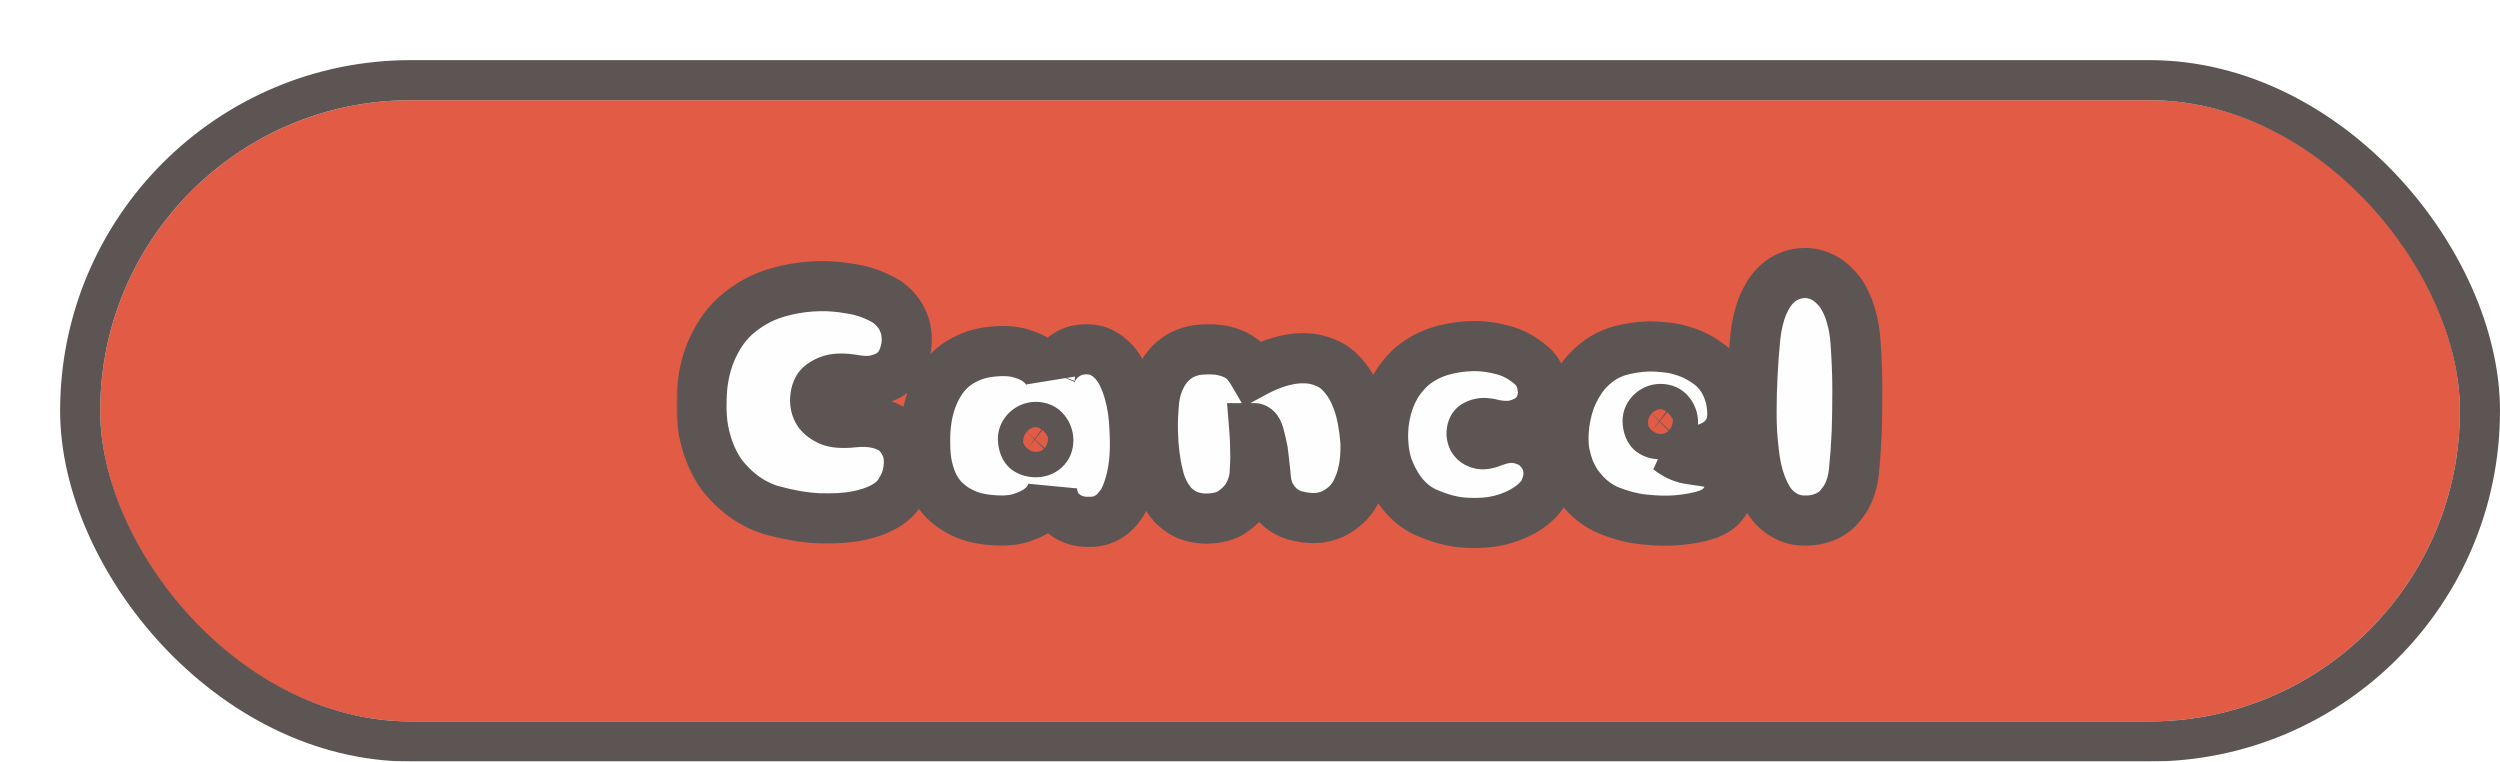<svg width="499" height="152" viewBox="0 0 499 152" fill="none" xmlns="http://www.w3.org/2000/svg">
<g filter="url(#filter0_d_12_166)">
<rect x="8" y="8" width="471" height="124" rx="62" fill="#E25B45"/>
<rect x="4" y="4" width="479" height="132" rx="66" stroke="#5C5554" stroke-width="8"/>
<mask id="path-3-outside-1_12_166" maskUnits="userSpaceOnUse" x="123" y="37" width="241" height="61" fill="black">
<rect fill="white" x="123" y="37" width="241" height="61"/>
<path d="M158.058 63.736C156.735 63.523 155.541 63.501 154.474 63.672C153.578 63.843 152.746 64.205 151.978 64.76C151.21 65.315 150.783 66.275 150.698 67.64C150.655 68.664 150.89 69.56 151.402 70.328C151.871 70.968 152.618 71.523 153.642 71.992C154.666 72.419 156.202 72.525 158.25 72.312C160.17 72.099 161.898 72.184 163.434 72.568C164.074 72.739 164.714 72.973 165.354 73.272C166.037 73.571 166.634 73.997 167.146 74.552C167.701 75.064 168.17 75.725 168.554 76.536C168.981 77.304 169.258 78.221 169.386 79.288C169.471 80.568 169.365 81.805 169.066 83C168.81 84.024 168.319 85.112 167.594 86.264C166.911 87.416 165.823 88.397 164.33 89.208C162.751 90.061 160.853 90.68 158.634 91.064C156.714 91.405 154.367 91.533 151.594 91.448C148.821 91.363 145.557 90.808 141.802 89.784C139.157 88.931 136.81 87.565 134.762 85.688C133.866 84.877 132.991 83.939 132.138 82.872C131.327 81.763 130.602 80.483 129.962 79.032C129.322 77.539 128.81 75.853 128.426 73.976C128.085 72.099 127.957 70.008 128.042 67.704C128.085 64.376 128.682 61.261 129.834 58.36C130.346 57.123 130.986 55.885 131.754 54.648C132.565 53.368 133.567 52.173 134.762 51.064C135.999 49.955 137.429 48.952 139.05 48.056C140.714 47.16 142.655 46.456 144.874 45.944C147.05 45.432 149.311 45.155 151.658 45.112C153.621 45.069 155.775 45.261 158.122 45.688C160.511 46.072 162.815 46.925 165.034 48.248C166.186 49.059 167.103 50.04 167.786 51.192C168.085 51.704 168.341 52.28 168.554 52.92C168.767 53.517 168.895 54.179 168.938 54.904C169.023 55.629 169.002 56.419 168.874 57.272C168.746 58.125 168.469 59.043 168.042 60.024C167.573 61.005 166.911 61.816 166.058 62.456C165.333 63.011 164.309 63.459 162.986 63.8C161.706 64.141 160.063 64.12 158.058 63.736ZM186.238 58.168C188.499 57.955 190.355 58.083 191.806 58.552C193.257 58.979 194.387 59.512 195.198 60.152C196.051 60.792 196.649 61.432 196.99 62.072C197.331 62.669 197.523 63.032 197.566 63.16C197.566 63.117 197.673 62.819 197.886 62.264C198.142 61.667 198.547 61.027 199.102 60.344C199.657 59.661 200.403 59.064 201.342 58.552C202.281 57.997 203.454 57.72 204.862 57.72C206.057 57.72 207.102 57.955 207.998 58.424C208.894 58.893 209.683 59.512 210.366 60.28C211.049 61.048 211.625 61.923 212.094 62.904C212.563 63.885 212.947 64.888 213.246 65.912C213.971 68.301 214.377 71.011 214.462 74.04C214.59 76.472 214.547 78.605 214.334 80.44C214.121 82.232 213.801 83.789 213.374 85.112C212.99 86.392 212.521 87.48 211.966 88.376C211.411 89.229 210.835 89.912 210.238 90.424C208.83 91.661 207.187 92.237 205.31 92.152C204.158 92.195 203.07 92.003 202.046 91.576C201.193 91.235 200.361 90.659 199.55 89.848C198.739 88.995 198.227 87.757 198.014 86.136C197.587 87.416 196.819 88.504 195.71 89.4C194.771 90.168 193.449 90.829 191.742 91.384C190.035 91.939 187.774 92.045 184.958 91.704C182.654 91.448 180.606 90.765 178.814 89.656C178.046 89.187 177.278 88.589 176.51 87.864C175.785 87.139 175.123 86.243 174.526 85.176C173.971 84.109 173.523 82.872 173.182 81.464C172.841 80.056 172.67 78.435 172.67 76.6C172.585 73.4 172.99 70.499 173.886 67.896C174.27 66.787 174.782 65.699 175.422 64.632C176.062 63.523 176.873 62.52 177.854 61.624C178.835 60.728 180.009 59.981 181.374 59.384C182.739 58.744 184.361 58.339 186.238 58.168ZM194.75 73.208C194.025 73.208 193.385 73.485 192.83 74.04C192.318 74.595 192.105 75.213 192.19 75.896C192.275 76.792 192.531 77.411 192.958 77.752C193.427 78.093 194.025 78.264 194.75 78.264C195.475 78.264 196.073 78.051 196.542 77.624C197.011 77.197 197.246 76.621 197.246 75.896C197.246 75.213 197.033 74.595 196.606 74.04C196.179 73.485 195.561 73.208 194.75 73.208ZM260.549 76.28C260.634 78.797 260.399 81.08 259.845 83.128C259.589 84.024 259.247 84.92 258.821 85.816C258.437 86.669 257.903 87.48 257.221 88.248C256.538 88.973 255.727 89.613 254.789 90.168C253.893 90.723 252.805 91.107 251.525 91.32C251.525 91.32 251.269 91.341 250.757 91.384C250.245 91.427 249.583 91.405 248.773 91.32C248.005 91.235 247.151 91.064 246.213 90.808C245.317 90.509 244.463 90.04 243.653 89.4C242.842 88.717 242.138 87.821 241.541 86.712C240.986 85.603 240.666 84.195 240.581 82.488C240.41 80.824 240.239 79.331 240.069 78.008C239.855 76.899 239.621 75.875 239.365 74.936C239.109 73.955 238.767 73.464 238.341 73.464C238.469 75.043 238.533 76.408 238.533 77.56C238.575 78.712 238.575 79.693 238.533 80.504C238.49 81.443 238.447 82.253 238.405 82.936C238.191 84.515 237.701 85.923 236.933 87.16C236.293 88.227 235.333 89.208 234.053 90.104C232.815 91 231.087 91.469 228.869 91.512C227.802 91.512 226.842 91.384 225.989 91.128C225.178 90.915 224.453 90.595 223.812 90.168C223.173 89.741 222.597 89.272 222.085 88.76C221.615 88.205 221.21 87.651 220.869 87.096C220.058 85.773 219.482 84.28 219.141 82.616C218.842 81.464 218.607 80.141 218.437 78.648C218.266 77.368 218.159 75.832 218.117 74.04C218.074 72.248 218.159 70.2 218.373 67.896C218.586 66.104 219.077 64.483 219.845 63.032C220.143 62.435 220.527 61.837 220.997 61.24C221.466 60.643 222.021 60.109 222.661 59.64C223.301 59.128 224.026 58.723 224.837 58.424C225.69 58.083 226.65 57.869 227.717 57.784C229.594 57.656 231.13 57.741 232.325 58.04C233.562 58.339 234.565 58.744 235.333 59.256C236.101 59.725 236.677 60.259 237.061 60.856C237.487 61.411 237.85 61.944 238.149 62.456C241.989 60.365 245.487 59.384 248.645 59.512C249.967 59.555 251.29 59.853 252.613 60.408C253.935 60.92 255.13 61.816 256.197 63.096C257.306 64.333 258.245 66.019 259.013 68.152C259.781 70.285 260.293 72.995 260.549 76.28ZM286.201 72.76C285.348 72.504 284.601 72.397 283.961 72.44C283.364 72.483 282.83 72.653 282.361 72.952C281.934 73.251 281.721 73.805 281.721 74.616C281.764 75.213 281.956 75.683 282.297 76.024C282.596 76.323 283.044 76.536 283.641 76.664C284.238 76.749 285.113 76.557 286.265 76.088C287.502 75.619 288.718 75.384 289.913 75.384C290.937 75.427 292.025 75.704 293.177 76.216C294.329 76.728 295.374 77.731 296.313 79.224C296.825 80.333 297.081 81.443 297.081 82.552C297.081 83.533 296.825 84.621 296.313 85.816C295.801 87.011 294.734 88.184 293.113 89.336C291.406 90.488 289.486 91.32 287.353 91.832C285.518 92.301 283.321 92.472 280.761 92.344C278.201 92.259 275.364 91.512 272.249 90.104C270.713 89.336 269.348 88.248 268.153 86.84C267.129 85.645 266.19 84.067 265.337 82.104C264.484 80.099 264.057 77.624 264.057 74.68C264.1 72.205 264.526 69.88 265.337 67.704C265.678 66.765 266.126 65.827 266.681 64.888C267.236 63.949 267.918 63.053 268.729 62.2C269.54 61.304 270.5 60.515 271.609 59.832C272.761 59.107 274.084 58.509 275.577 58.04C277.668 57.443 279.801 57.123 281.977 57.08C283.812 57.037 285.796 57.293 287.929 57.848C290.105 58.403 292.132 59.533 294.009 61.24C294.564 61.795 295.012 62.456 295.353 63.224C295.652 63.907 295.844 64.739 295.929 65.72C296.057 66.701 295.886 67.811 295.417 69.048C294.99 69.987 294.372 70.776 293.561 71.416C292.836 71.971 291.876 72.419 290.681 72.76C289.529 73.101 288.036 73.101 286.201 72.76ZM321.101 77.752C322.338 78.733 323.64 79.352 325.005 79.608C326.37 79.821 327.629 80.013 328.781 80.184C329.976 80.355 330.978 80.675 331.789 81.144C332.642 81.613 333.176 82.595 333.389 84.088C333.432 84.941 333.325 85.773 333.069 86.584C332.813 87.309 332.365 88.056 331.725 88.824C331.128 89.549 330.168 90.168 328.845 90.68C326.968 91.277 324.941 91.661 322.765 91.832C320.888 92.003 318.754 91.96 316.365 91.704C313.976 91.491 311.48 90.851 308.877 89.784C307.17 89.016 305.656 87.928 304.333 86.52C303.778 85.923 303.224 85.24 302.669 84.472C302.157 83.661 301.688 82.765 301.261 81.784C300.877 80.76 300.557 79.629 300.301 78.392C300.088 77.155 300.024 75.789 300.109 74.296C300.237 71.992 300.685 69.795 301.453 67.704C301.794 66.808 302.221 65.912 302.733 65.016C303.245 64.077 303.864 63.181 304.589 62.328C305.357 61.475 306.232 60.685 307.213 59.96C308.237 59.235 309.41 58.637 310.733 58.168C312.909 57.528 315.128 57.187 317.389 57.144C318.328 57.144 319.33 57.208 320.397 57.336C321.506 57.421 322.594 57.635 323.661 57.976C324.77 58.275 325.88 58.723 326.989 59.32C328.098 59.917 329.165 60.664 330.189 61.56C330.872 62.243 331.469 63.011 331.981 63.864C332.45 64.632 332.856 65.571 333.197 66.68C333.538 67.747 333.73 69.027 333.773 70.52C333.773 72.184 333.389 73.549 332.621 74.616C331.896 75.683 330.914 76.493 329.677 77.048C328.482 77.603 327.117 77.944 325.581 78.072C324.088 78.157 322.594 78.051 321.101 77.752ZM319.437 69.624C318.712 69.624 318.072 69.901 317.517 70.456C317.005 71.011 316.792 71.629 316.877 72.312C316.962 73.208 317.218 73.827 317.645 74.168C318.114 74.509 318.712 74.68 319.437 74.68C320.162 74.68 320.76 74.467 321.229 74.04C321.698 73.613 321.933 73.037 321.933 72.312C321.933 71.629 321.72 71.011 321.293 70.456C320.866 69.901 320.248 69.624 319.437 69.624ZM338.059 78.072C337.76 75.64 337.611 73.101 337.611 70.456C337.611 67.768 337.675 65.272 337.803 62.968C337.931 60.323 338.123 57.72 338.379 55.16C338.635 52.813 339.147 50.701 339.915 48.824C340.256 48.056 340.661 47.288 341.131 46.52C341.643 45.752 342.24 45.069 342.923 44.472C343.605 43.875 344.395 43.405 345.291 43.064C346.229 42.68 347.275 42.488 348.427 42.488C350.048 42.531 351.563 43.043 352.971 44.024C353.525 44.451 354.101 44.984 354.699 45.624C355.296 46.264 355.829 47.075 356.299 48.056C356.811 49.037 357.237 50.189 357.579 51.512C357.963 52.835 358.219 54.371 358.347 56.12C358.603 59.533 358.731 62.797 358.731 65.912C358.731 69.027 358.688 71.8 358.603 74.232C358.475 77.091 358.283 79.757 358.027 82.232C357.813 84.109 357.323 85.752 356.555 87.16C356.213 87.757 355.787 88.355 355.275 88.952C354.805 89.549 354.208 90.083 353.483 90.552C352.8 90.979 351.989 91.32 351.051 91.576C350.112 91.832 349.045 91.939 347.851 91.896C346.741 91.853 345.739 91.619 344.843 91.192C343.989 90.808 343.221 90.296 342.539 89.656C341.856 89.016 341.28 88.291 340.811 87.48C340.341 86.627 339.936 85.773 339.595 84.92C338.827 82.915 338.315 80.632 338.059 78.072Z"/>
</mask>
<path d="M158.058 63.736C156.735 63.523 155.541 63.501 154.474 63.672C153.578 63.843 152.746 64.205 151.978 64.76C151.21 65.315 150.783 66.275 150.698 67.64C150.655 68.664 150.89 69.56 151.402 70.328C151.871 70.968 152.618 71.523 153.642 71.992C154.666 72.419 156.202 72.525 158.25 72.312C160.17 72.099 161.898 72.184 163.434 72.568C164.074 72.739 164.714 72.973 165.354 73.272C166.037 73.571 166.634 73.997 167.146 74.552C167.701 75.064 168.17 75.725 168.554 76.536C168.981 77.304 169.258 78.221 169.386 79.288C169.471 80.568 169.365 81.805 169.066 83C168.81 84.024 168.319 85.112 167.594 86.264C166.911 87.416 165.823 88.397 164.33 89.208C162.751 90.061 160.853 90.68 158.634 91.064C156.714 91.405 154.367 91.533 151.594 91.448C148.821 91.363 145.557 90.808 141.802 89.784C139.157 88.931 136.81 87.565 134.762 85.688C133.866 84.877 132.991 83.939 132.138 82.872C131.327 81.763 130.602 80.483 129.962 79.032C129.322 77.539 128.81 75.853 128.426 73.976C128.085 72.099 127.957 70.008 128.042 67.704C128.085 64.376 128.682 61.261 129.834 58.36C130.346 57.123 130.986 55.885 131.754 54.648C132.565 53.368 133.567 52.173 134.762 51.064C135.999 49.955 137.429 48.952 139.05 48.056C140.714 47.16 142.655 46.456 144.874 45.944C147.05 45.432 149.311 45.155 151.658 45.112C153.621 45.069 155.775 45.261 158.122 45.688C160.511 46.072 162.815 46.925 165.034 48.248C166.186 49.059 167.103 50.04 167.786 51.192C168.085 51.704 168.341 52.28 168.554 52.92C168.767 53.517 168.895 54.179 168.938 54.904C169.023 55.629 169.002 56.419 168.874 57.272C168.746 58.125 168.469 59.043 168.042 60.024C167.573 61.005 166.911 61.816 166.058 62.456C165.333 63.011 164.309 63.459 162.986 63.8C161.706 64.141 160.063 64.12 158.058 63.736ZM186.238 58.168C188.499 57.955 190.355 58.083 191.806 58.552C193.257 58.979 194.387 59.512 195.198 60.152C196.051 60.792 196.649 61.432 196.99 62.072C197.331 62.669 197.523 63.032 197.566 63.16C197.566 63.117 197.673 62.819 197.886 62.264C198.142 61.667 198.547 61.027 199.102 60.344C199.657 59.661 200.403 59.064 201.342 58.552C202.281 57.997 203.454 57.72 204.862 57.72C206.057 57.72 207.102 57.955 207.998 58.424C208.894 58.893 209.683 59.512 210.366 60.28C211.049 61.048 211.625 61.923 212.094 62.904C212.563 63.885 212.947 64.888 213.246 65.912C213.971 68.301 214.377 71.011 214.462 74.04C214.59 76.472 214.547 78.605 214.334 80.44C214.121 82.232 213.801 83.789 213.374 85.112C212.99 86.392 212.521 87.48 211.966 88.376C211.411 89.229 210.835 89.912 210.238 90.424C208.83 91.661 207.187 92.237 205.31 92.152C204.158 92.195 203.07 92.003 202.046 91.576C201.193 91.235 200.361 90.659 199.55 89.848C198.739 88.995 198.227 87.757 198.014 86.136C197.587 87.416 196.819 88.504 195.71 89.4C194.771 90.168 193.449 90.829 191.742 91.384C190.035 91.939 187.774 92.045 184.958 91.704C182.654 91.448 180.606 90.765 178.814 89.656C178.046 89.187 177.278 88.589 176.51 87.864C175.785 87.139 175.123 86.243 174.526 85.176C173.971 84.109 173.523 82.872 173.182 81.464C172.841 80.056 172.67 78.435 172.67 76.6C172.585 73.4 172.99 70.499 173.886 67.896C174.27 66.787 174.782 65.699 175.422 64.632C176.062 63.523 176.873 62.52 177.854 61.624C178.835 60.728 180.009 59.981 181.374 59.384C182.739 58.744 184.361 58.339 186.238 58.168ZM194.75 73.208C194.025 73.208 193.385 73.485 192.83 74.04C192.318 74.595 192.105 75.213 192.19 75.896C192.275 76.792 192.531 77.411 192.958 77.752C193.427 78.093 194.025 78.264 194.75 78.264C195.475 78.264 196.073 78.051 196.542 77.624C197.011 77.197 197.246 76.621 197.246 75.896C197.246 75.213 197.033 74.595 196.606 74.04C196.179 73.485 195.561 73.208 194.75 73.208ZM260.549 76.28C260.634 78.797 260.399 81.08 259.845 83.128C259.589 84.024 259.247 84.92 258.821 85.816C258.437 86.669 257.903 87.48 257.221 88.248C256.538 88.973 255.727 89.613 254.789 90.168C253.893 90.723 252.805 91.107 251.525 91.32C251.525 91.32 251.269 91.341 250.757 91.384C250.245 91.427 249.583 91.405 248.773 91.32C248.005 91.235 247.151 91.064 246.213 90.808C245.317 90.509 244.463 90.04 243.653 89.4C242.842 88.717 242.138 87.821 241.541 86.712C240.986 85.603 240.666 84.195 240.581 82.488C240.41 80.824 240.239 79.331 240.069 78.008C239.855 76.899 239.621 75.875 239.365 74.936C239.109 73.955 238.767 73.464 238.341 73.464C238.469 75.043 238.533 76.408 238.533 77.56C238.575 78.712 238.575 79.693 238.533 80.504C238.49 81.443 238.447 82.253 238.405 82.936C238.191 84.515 237.701 85.923 236.933 87.16C236.293 88.227 235.333 89.208 234.053 90.104C232.815 91 231.087 91.469 228.869 91.512C227.802 91.512 226.842 91.384 225.989 91.128C225.178 90.915 224.453 90.595 223.812 90.168C223.173 89.741 222.597 89.272 222.085 88.76C221.615 88.205 221.21 87.651 220.869 87.096C220.058 85.773 219.482 84.28 219.141 82.616C218.842 81.464 218.607 80.141 218.437 78.648C218.266 77.368 218.159 75.832 218.117 74.04C218.074 72.248 218.159 70.2 218.373 67.896C218.586 66.104 219.077 64.483 219.845 63.032C220.143 62.435 220.527 61.837 220.997 61.24C221.466 60.643 222.021 60.109 222.661 59.64C223.301 59.128 224.026 58.723 224.837 58.424C225.69 58.083 226.65 57.869 227.717 57.784C229.594 57.656 231.13 57.741 232.325 58.04C233.562 58.339 234.565 58.744 235.333 59.256C236.101 59.725 236.677 60.259 237.061 60.856C237.487 61.411 237.85 61.944 238.149 62.456C241.989 60.365 245.487 59.384 248.645 59.512C249.967 59.555 251.29 59.853 252.613 60.408C253.935 60.92 255.13 61.816 256.197 63.096C257.306 64.333 258.245 66.019 259.013 68.152C259.781 70.285 260.293 72.995 260.549 76.28ZM286.201 72.76C285.348 72.504 284.601 72.397 283.961 72.44C283.364 72.483 282.83 72.653 282.361 72.952C281.934 73.251 281.721 73.805 281.721 74.616C281.764 75.213 281.956 75.683 282.297 76.024C282.596 76.323 283.044 76.536 283.641 76.664C284.238 76.749 285.113 76.557 286.265 76.088C287.502 75.619 288.718 75.384 289.913 75.384C290.937 75.427 292.025 75.704 293.177 76.216C294.329 76.728 295.374 77.731 296.313 79.224C296.825 80.333 297.081 81.443 297.081 82.552C297.081 83.533 296.825 84.621 296.313 85.816C295.801 87.011 294.734 88.184 293.113 89.336C291.406 90.488 289.486 91.32 287.353 91.832C285.518 92.301 283.321 92.472 280.761 92.344C278.201 92.259 275.364 91.512 272.249 90.104C270.713 89.336 269.348 88.248 268.153 86.84C267.129 85.645 266.19 84.067 265.337 82.104C264.484 80.099 264.057 77.624 264.057 74.68C264.1 72.205 264.526 69.88 265.337 67.704C265.678 66.765 266.126 65.827 266.681 64.888C267.236 63.949 267.918 63.053 268.729 62.2C269.54 61.304 270.5 60.515 271.609 59.832C272.761 59.107 274.084 58.509 275.577 58.04C277.668 57.443 279.801 57.123 281.977 57.08C283.812 57.037 285.796 57.293 287.929 57.848C290.105 58.403 292.132 59.533 294.009 61.24C294.564 61.795 295.012 62.456 295.353 63.224C295.652 63.907 295.844 64.739 295.929 65.72C296.057 66.701 295.886 67.811 295.417 69.048C294.99 69.987 294.372 70.776 293.561 71.416C292.836 71.971 291.876 72.419 290.681 72.76C289.529 73.101 288.036 73.101 286.201 72.76ZM321.101 77.752C322.338 78.733 323.64 79.352 325.005 79.608C326.37 79.821 327.629 80.013 328.781 80.184C329.976 80.355 330.978 80.675 331.789 81.144C332.642 81.613 333.176 82.595 333.389 84.088C333.432 84.941 333.325 85.773 333.069 86.584C332.813 87.309 332.365 88.056 331.725 88.824C331.128 89.549 330.168 90.168 328.845 90.68C326.968 91.277 324.941 91.661 322.765 91.832C320.888 92.003 318.754 91.96 316.365 91.704C313.976 91.491 311.48 90.851 308.877 89.784C307.17 89.016 305.656 87.928 304.333 86.52C303.778 85.923 303.224 85.24 302.669 84.472C302.157 83.661 301.688 82.765 301.261 81.784C300.877 80.76 300.557 79.629 300.301 78.392C300.088 77.155 300.024 75.789 300.109 74.296C300.237 71.992 300.685 69.795 301.453 67.704C301.794 66.808 302.221 65.912 302.733 65.016C303.245 64.077 303.864 63.181 304.589 62.328C305.357 61.475 306.232 60.685 307.213 59.96C308.237 59.235 309.41 58.637 310.733 58.168C312.909 57.528 315.128 57.187 317.389 57.144C318.328 57.144 319.33 57.208 320.397 57.336C321.506 57.421 322.594 57.635 323.661 57.976C324.77 58.275 325.88 58.723 326.989 59.32C328.098 59.917 329.165 60.664 330.189 61.56C330.872 62.243 331.469 63.011 331.981 63.864C332.45 64.632 332.856 65.571 333.197 66.68C333.538 67.747 333.73 69.027 333.773 70.52C333.773 72.184 333.389 73.549 332.621 74.616C331.896 75.683 330.914 76.493 329.677 77.048C328.482 77.603 327.117 77.944 325.581 78.072C324.088 78.157 322.594 78.051 321.101 77.752ZM319.437 69.624C318.712 69.624 318.072 69.901 317.517 70.456C317.005 71.011 316.792 71.629 316.877 72.312C316.962 73.208 317.218 73.827 317.645 74.168C318.114 74.509 318.712 74.68 319.437 74.68C320.162 74.68 320.76 74.467 321.229 74.04C321.698 73.613 321.933 73.037 321.933 72.312C321.933 71.629 321.72 71.011 321.293 70.456C320.866 69.901 320.248 69.624 319.437 69.624ZM338.059 78.072C337.76 75.64 337.611 73.101 337.611 70.456C337.611 67.768 337.675 65.272 337.803 62.968C337.931 60.323 338.123 57.72 338.379 55.16C338.635 52.813 339.147 50.701 339.915 48.824C340.256 48.056 340.661 47.288 341.131 46.52C341.643 45.752 342.24 45.069 342.923 44.472C343.605 43.875 344.395 43.405 345.291 43.064C346.229 42.68 347.275 42.488 348.427 42.488C350.048 42.531 351.563 43.043 352.971 44.024C353.525 44.451 354.101 44.984 354.699 45.624C355.296 46.264 355.829 47.075 356.299 48.056C356.811 49.037 357.237 50.189 357.579 51.512C357.963 52.835 358.219 54.371 358.347 56.12C358.603 59.533 358.731 62.797 358.731 65.912C358.731 69.027 358.688 71.8 358.603 74.232C358.475 77.091 358.283 79.757 358.027 82.232C357.813 84.109 357.323 85.752 356.555 87.16C356.213 87.757 355.787 88.355 355.275 88.952C354.805 89.549 354.208 90.083 353.483 90.552C352.8 90.979 351.989 91.32 351.051 91.576C350.112 91.832 349.045 91.939 347.851 91.896C346.741 91.853 345.739 91.619 344.843 91.192C343.989 90.808 343.221 90.296 342.539 89.656C341.856 89.016 341.28 88.291 340.811 87.48C340.341 86.627 339.936 85.773 339.595 84.92C338.827 82.915 338.315 80.632 338.059 78.072Z" fill="#FFFEFE"/>
<path d="M158.058 63.736L158.998 58.825L158.926 58.812L158.854 58.8L158.058 63.736ZM154.474 63.672L153.684 58.735L153.611 58.746L153.538 58.76L154.474 63.672ZM151.978 64.76L149.051 60.707L149.051 60.707L151.978 64.76ZM150.698 67.64L145.708 67.328L145.704 67.38L145.702 67.432L150.698 67.64ZM151.402 70.328L147.242 73.102L147.304 73.195L147.37 73.285L151.402 70.328ZM153.642 71.992L151.559 76.537L151.638 76.574L151.719 76.607L153.642 71.992ZM158.25 72.312L158.768 77.285L158.785 77.283L158.802 77.281L158.25 72.312ZM163.434 72.568L164.722 67.737L164.685 67.727L164.647 67.717L163.434 72.568ZM165.354 73.272L163.24 77.803L163.294 77.829L163.35 77.853L165.354 73.272ZM167.146 74.552L163.472 77.943L163.608 78.09L163.755 78.226L167.146 74.552ZM168.554 76.536L164.035 78.676L164.105 78.823L164.183 78.964L168.554 76.536ZM169.386 79.288L174.375 78.955L174.366 78.823L174.35 78.692L169.386 79.288ZM169.066 83L164.215 81.787L164.215 81.787L169.066 83ZM167.594 86.264L163.363 83.6L163.327 83.657L163.293 83.715L167.594 86.264ZM164.33 89.208L166.708 93.606L166.715 93.602L164.33 89.208ZM158.634 91.064L157.781 86.137L157.77 86.139L157.759 86.141L158.634 91.064ZM151.594 91.448L151.748 86.45L151.594 91.448ZM141.802 89.784L140.267 94.543L140.376 94.578L140.486 94.608L141.802 89.784ZM134.762 85.688L138.141 82.002L138.129 81.991L138.117 81.98L134.762 85.688ZM132.138 82.872L128.101 85.822L128.165 85.91L128.234 85.996L132.138 82.872ZM129.962 79.032L125.366 81.002L125.377 81.026L125.387 81.05L129.962 79.032ZM128.426 73.976L123.507 74.87L123.516 74.924L123.527 74.978L128.426 73.976ZM128.042 67.704L133.039 67.889L133.041 67.829L133.042 67.768L128.042 67.704ZM129.834 58.36L125.214 56.448L125.2 56.481L125.187 56.515L129.834 58.36ZM131.754 54.648L127.53 51.973L127.518 51.992L127.506 52.011L131.754 54.648ZM134.762 51.064L131.424 47.341L131.392 47.37L131.36 47.4L134.762 51.064ZM139.05 48.056L136.679 43.654L136.655 43.667L136.632 43.68L139.05 48.056ZM144.874 45.944L145.998 50.816L146.009 50.813L146.019 50.811L144.874 45.944ZM151.658 45.112L151.749 50.111L151.758 50.111L151.767 50.111L151.658 45.112ZM158.122 45.688L157.228 50.607L157.278 50.617L157.329 50.625L158.122 45.688ZM165.034 48.248L167.911 44.159L167.757 44.05L167.594 43.953L165.034 48.248ZM167.786 51.192L172.105 48.673L172.096 48.658L172.087 48.643L167.786 51.192ZM168.554 52.92L163.811 54.501L163.827 54.552L163.845 54.602L168.554 52.92ZM168.938 54.904L163.947 55.198L163.955 55.343L163.972 55.488L168.938 54.904ZM168.874 57.272L163.929 56.53L163.929 56.53L168.874 57.272ZM168.042 60.024L172.553 62.181L172.591 62.1L172.627 62.018L168.042 60.024ZM166.058 62.456L163.058 58.456L163.039 58.47L163.021 58.484L166.058 62.456ZM162.986 63.8L161.737 58.959L161.717 58.964L161.698 58.969L162.986 63.8ZM158.854 58.8C157.127 58.521 155.385 58.463 153.684 58.735L155.264 68.609C155.697 68.54 156.343 68.524 157.262 68.672L158.854 58.8ZM153.538 58.76C151.896 59.073 150.388 59.74 149.051 60.707L154.905 68.813C155.104 68.67 155.26 68.612 155.41 68.584L153.538 58.76ZM149.051 60.707C146.605 62.473 145.843 65.156 145.708 67.328L155.688 67.952C155.704 67.693 155.74 67.727 155.651 67.927C155.546 68.164 155.314 68.519 154.905 68.813L149.051 60.707ZM145.702 67.432C145.621 69.391 146.078 71.356 147.242 73.102L155.562 67.555C155.615 67.633 155.656 67.727 155.679 67.813C155.7 67.894 155.691 67.916 155.694 67.848L145.702 67.432ZM147.37 73.285C148.51 74.84 150.066 75.853 151.559 76.537L155.725 67.447C155.466 67.328 155.338 67.241 155.296 67.21C155.256 67.181 155.328 67.226 155.434 67.371L147.37 73.285ZM151.719 76.607C153.925 77.526 156.488 77.523 158.768 77.285L157.732 67.339C156.906 67.425 156.311 67.432 155.908 67.404C155.488 67.375 155.422 67.317 155.565 67.377L151.719 76.607ZM158.802 77.281C160.257 77.12 161.373 77.207 162.221 77.419L164.647 67.717C162.423 67.161 160.083 67.078 157.698 67.343L158.802 77.281ZM162.146 77.399C162.484 77.489 162.848 77.62 163.24 77.803L167.468 68.741C166.58 68.326 165.664 67.988 164.722 67.737L162.146 77.399ZM163.35 77.853C163.391 77.871 163.422 77.889 163.472 77.943L170.82 71.161C169.846 70.105 168.682 69.27 167.358 68.691L163.35 77.853ZM163.755 78.226C163.759 78.23 163.875 78.338 164.035 78.676L173.073 74.396C172.465 73.113 171.642 71.898 170.537 70.878L163.755 78.226ZM164.183 78.964C164.233 79.055 164.354 79.321 164.422 79.884L174.35 78.692C174.162 77.121 173.728 75.553 172.925 74.108L164.183 78.964ZM164.397 79.621C164.449 80.403 164.383 81.118 164.215 81.787L173.917 84.213C174.347 82.492 174.493 80.733 174.375 78.955L164.397 79.621ZM164.215 81.787C164.119 82.174 163.883 82.773 163.363 83.6L171.825 88.928C172.755 87.451 173.501 85.874 173.917 84.213L164.215 81.787ZM163.293 83.715C163.179 83.907 162.855 84.32 161.945 84.814L166.715 93.602C168.792 92.475 170.644 90.925 171.895 88.813L163.293 83.715ZM161.952 84.809C160.954 85.349 159.596 85.823 157.781 86.137L159.487 95.991C162.109 95.537 164.549 94.773 166.708 93.606L161.952 84.809ZM157.759 86.141C156.287 86.403 154.308 86.529 151.748 86.45L151.44 96.446C154.426 96.537 157.141 96.408 159.509 95.987L157.759 86.141ZM151.748 86.45C149.489 86.381 146.632 85.919 143.118 84.96L140.486 94.608C144.481 95.697 148.152 96.344 151.44 96.446L151.748 86.45ZM143.337 85.025C141.376 84.393 139.658 83.393 138.141 82.002L131.383 89.374C133.962 91.737 136.937 93.469 140.267 94.543L143.337 85.025ZM138.117 81.98C137.443 81.371 136.75 80.633 136.042 79.749L128.234 85.996C129.233 87.245 130.289 88.384 131.407 89.396L138.117 81.98ZM136.175 79.922C135.606 79.143 135.053 78.185 134.537 77.014L125.387 81.05C126.151 82.781 127.049 84.382 128.101 85.822L136.175 79.922ZM134.558 77.062C134.072 75.93 133.652 74.577 133.325 72.974L123.527 74.978C123.968 77.13 124.572 79.147 125.366 81.002L134.558 77.062ZM133.345 73.082C133.08 71.625 132.964 69.904 133.039 67.889L123.045 67.519C122.949 70.112 123.089 72.573 123.507 74.87L133.345 73.082ZM133.042 67.768C133.077 65.01 133.569 62.503 134.481 60.205L125.187 56.515C123.795 60.02 123.092 63.742 123.042 67.64L133.042 67.768ZM134.454 60.272C134.853 59.307 135.365 58.311 136.002 57.285L127.506 52.011C126.607 53.46 125.839 54.939 125.214 56.448L134.454 60.272ZM135.978 57.323C136.542 56.433 137.261 55.567 138.164 54.728L131.36 47.4C129.874 48.78 128.588 50.303 127.53 51.973L135.978 57.323ZM138.1 54.787C139.026 53.956 140.14 53.166 141.468 52.432L136.632 43.68C134.717 44.738 132.972 45.953 131.424 47.341L138.1 54.787ZM141.421 52.458C142.621 51.812 144.129 51.247 145.998 50.816L143.75 41.072C141.182 41.665 138.807 42.508 136.679 43.654L141.421 52.458ZM146.019 50.811C147.833 50.384 149.74 50.148 151.749 50.111L151.567 40.113C148.883 40.162 146.267 40.48 143.729 41.077L146.019 50.811ZM151.767 50.111C153.331 50.077 155.144 50.228 157.228 50.607L159.016 40.769C156.407 40.294 153.911 40.062 151.549 40.113L151.767 50.111ZM157.329 50.625C159.053 50.902 160.761 51.522 162.474 52.543L167.594 43.953C164.87 42.329 161.97 41.242 158.915 40.751L157.329 50.625ZM162.157 52.337C162.761 52.762 163.181 53.229 163.485 53.741L172.087 48.643C171.026 46.851 169.611 45.355 167.911 44.159L162.157 52.337ZM163.467 53.711C163.57 53.889 163.691 54.144 163.811 54.501L173.297 51.339C172.99 50.416 172.599 49.519 172.105 48.673L163.467 53.711ZM163.845 54.602C163.878 54.693 163.928 54.879 163.947 55.198L173.929 54.61C173.863 53.479 173.657 52.342 173.263 51.238L163.845 54.602ZM163.972 55.488C163.997 55.701 164.003 56.039 163.929 56.53L173.819 58.014C174.001 56.798 174.049 55.557 173.904 54.32L163.972 55.488ZM163.929 56.53C163.879 56.864 163.749 57.357 163.457 58.03L172.627 62.018C173.188 60.728 173.613 59.387 173.819 58.014L163.929 56.53ZM163.531 57.867C163.403 58.136 163.253 58.309 163.058 58.456L169.058 66.456C170.569 65.323 171.743 63.875 172.553 62.181L163.531 57.867ZM163.021 58.484C163.038 58.471 162.965 58.53 162.742 58.627C162.521 58.724 162.194 58.84 161.737 58.959L164.235 68.641C165.915 68.208 167.642 67.539 169.095 66.428L163.021 58.484ZM161.698 58.969C161.432 59.039 160.626 59.137 158.998 58.825L157.118 68.647C159.501 69.103 161.98 69.243 164.274 68.631L161.698 58.969ZM186.238 58.168L186.691 63.148L186.699 63.147L186.708 63.146L186.238 58.168ZM191.806 58.552L190.267 63.309L190.331 63.33L190.395 63.349L191.806 58.552ZM195.198 60.152L192.1 64.076L192.148 64.115L192.198 64.152L195.198 60.152ZM196.99 62.072L192.578 64.425L192.613 64.489L192.649 64.553L196.99 62.072ZM197.566 63.16L192.823 64.741L202.566 63.16H197.566ZM197.886 62.264L193.29 60.294L193.253 60.381L193.219 60.469L197.886 62.264ZM201.342 58.552L203.736 62.941L203.812 62.9L203.886 62.857L201.342 58.552ZM207.998 58.424L205.678 62.853L205.678 62.853L207.998 58.424ZM210.366 60.28L206.629 63.602L206.629 63.602L210.366 60.28ZM213.246 65.912L208.446 67.312L208.454 67.338L208.462 67.364L213.246 65.912ZM214.462 74.04L209.464 74.181L209.466 74.242L209.469 74.303L214.462 74.04ZM214.334 80.44L219.299 81.031L219.301 81.017L214.334 80.44ZM213.374 85.112L208.615 83.577L208.6 83.626L208.585 83.675L213.374 85.112ZM211.966 88.376L216.158 91.101L216.188 91.055L216.217 91.008L211.966 88.376ZM210.238 90.424L206.984 86.628L206.961 86.648L206.937 86.668L210.238 90.424ZM205.31 92.152L205.537 87.157L205.331 87.148L205.125 87.155L205.31 92.152ZM202.046 91.576L203.969 86.961L203.936 86.947L203.903 86.934L202.046 91.576ZM199.55 89.848L195.925 93.292L195.969 93.338L196.014 93.383L199.55 89.848ZM198.014 86.136L202.971 85.484L193.271 84.555L198.014 86.136ZM195.71 89.4L192.568 85.51L192.556 85.52L192.544 85.53L195.71 89.4ZM191.742 91.384L190.197 86.629L190.197 86.629L191.742 91.384ZM184.958 91.704L185.56 86.74L185.535 86.737L185.51 86.735L184.958 91.704ZM178.814 89.656L181.446 85.405L181.434 85.397L181.421 85.39L178.814 89.656ZM176.51 87.864L172.974 91.4L173.025 91.45L173.077 91.499L176.51 87.864ZM174.526 85.176L170.09 87.483L170.126 87.552L170.163 87.619L174.526 85.176ZM173.182 81.464L168.323 82.642L168.323 82.642L173.182 81.464ZM172.67 76.6H177.67V76.533L177.668 76.467L172.67 76.6ZM173.886 67.896L169.161 66.26L169.158 66.268L173.886 67.896ZM175.422 64.632L179.709 67.204L179.732 67.168L179.753 67.131L175.422 64.632ZM177.854 61.624L181.225 65.316L181.225 65.316L177.854 61.624ZM181.374 59.384L183.378 63.965L183.437 63.939L183.496 63.911L181.374 59.384ZM192.83 74.04L189.294 70.504L189.224 70.575L189.156 70.649L192.83 74.04ZM192.19 75.896L197.167 75.422L197.161 75.349L197.151 75.276L192.19 75.896ZM192.958 77.752L189.835 81.656L189.924 81.728L190.017 81.796L192.958 77.752ZM196.542 77.624L199.905 81.324L199.905 81.324L196.542 77.624ZM196.606 74.04L192.643 77.088L192.643 77.089L196.606 74.04ZM186.708 63.146C188.593 62.968 189.701 63.126 190.267 63.309L193.345 53.795C191.01 53.039 188.405 52.941 185.768 53.19L186.708 63.146ZM190.395 63.349C191.492 63.672 191.966 63.971 192.1 64.076L198.296 56.228C196.808 55.053 195.021 54.286 193.217 53.755L190.395 63.349ZM192.198 64.152C192.438 64.332 192.571 64.459 192.631 64.524C192.691 64.588 192.65 64.559 192.578 64.425L201.402 59.719C200.593 58.203 199.384 57.041 198.198 56.152L192.198 64.152ZM192.649 64.553C192.727 64.689 192.792 64.805 192.847 64.904C192.903 65.004 192.943 65.079 192.971 65.131C193.001 65.189 193.006 65.2 192.995 65.177C192.99 65.165 192.972 65.127 192.947 65.071C192.935 65.041 192.918 65 192.898 64.949C192.878 64.9 192.852 64.829 192.823 64.741L202.309 61.579C202.135 61.055 201.87 60.568 201.809 60.453C201.677 60.203 201.513 59.91 201.331 59.591L192.649 64.553ZM202.566 63.16C202.566 63.403 202.548 63.6 202.534 63.72C202.52 63.848 202.503 63.954 202.489 64.028C202.464 64.173 202.437 64.285 202.422 64.345C202.392 64.464 202.365 64.55 202.358 64.571C202.342 64.623 202.336 64.637 202.355 64.586C202.388 64.494 202.45 64.325 202.553 64.059L193.219 60.469C193.108 60.758 193.011 61.016 192.937 61.222C192.902 61.32 192.856 61.451 192.814 61.589C192.794 61.653 192.757 61.773 192.72 61.919C192.702 61.992 192.673 62.116 192.645 62.27C192.626 62.379 192.566 62.72 192.566 63.16H202.566ZM202.482 64.234C202.504 64.182 202.624 63.938 202.983 63.497L195.221 57.191C194.47 58.115 193.78 59.151 193.29 60.294L202.482 64.234ZM202.983 63.497C203.049 63.415 203.249 63.207 203.736 62.941L198.948 54.163C197.558 54.921 196.265 55.907 195.221 57.191L202.983 63.497ZM203.886 62.857C203.86 62.872 204.093 62.72 204.862 62.72V52.72C202.815 52.72 200.701 53.123 198.798 54.247L203.886 62.857ZM204.862 62.72C205.395 62.72 205.617 62.821 205.678 62.853L210.318 53.995C208.587 53.088 206.719 52.72 204.862 52.72V62.72ZM205.678 62.853C206.03 63.038 206.341 63.278 206.629 63.602L214.103 56.958C213.025 55.746 211.758 54.749 210.318 53.995L205.678 62.853ZM206.629 63.602C206.983 64 207.304 64.478 207.583 65.061L216.605 60.747C215.945 59.368 215.115 58.096 214.103 56.958L206.629 63.602ZM207.583 65.061C207.938 65.803 208.225 66.553 208.446 67.312L218.046 64.512C217.67 63.223 217.188 61.967 216.605 60.747L207.583 65.061ZM208.462 67.364C209.034 69.249 209.389 71.505 209.464 74.181L219.46 73.899C219.365 70.516 218.909 67.354 218.03 64.46L208.462 67.364ZM209.469 74.303C209.587 76.537 209.54 78.378 209.367 79.862L219.301 81.017C219.555 78.832 219.593 76.407 219.455 73.777L209.469 74.303ZM209.369 79.849C209.183 81.41 208.919 82.637 208.615 83.577L218.133 86.647C218.683 84.942 219.058 83.054 219.299 81.031L209.369 79.849ZM208.585 83.675C208.295 84.642 207.986 85.305 207.715 85.744L216.217 91.008C217.055 89.655 217.685 88.142 218.163 86.549L208.585 83.675ZM207.774 85.651C207.407 86.215 207.131 86.502 206.984 86.628L213.492 94.22C214.54 93.322 215.415 92.244 216.158 91.101L207.774 85.651ZM206.937 86.668C206.504 87.049 206.126 87.184 205.537 87.157L205.083 97.147C208.248 97.291 211.156 96.273 213.539 94.18L206.937 86.668ZM205.125 87.155C204.666 87.172 204.3 87.098 203.969 86.961L200.123 96.191C201.84 96.907 203.65 97.217 205.495 97.149L205.125 87.155ZM203.903 86.934C203.813 86.898 203.532 86.759 203.086 86.312L196.014 93.383C197.189 94.558 198.572 95.572 200.189 96.218L203.903 86.934ZM203.175 86.404C203.327 86.564 203.099 86.455 202.971 85.484L193.057 86.788C193.356 89.06 194.152 91.425 195.925 93.292L203.175 86.404ZM193.271 84.555C193.164 84.875 192.978 85.179 192.568 85.51L198.852 93.29C200.66 91.829 202.011 89.957 202.757 87.717L193.271 84.555ZM192.544 85.53C192.258 85.764 191.57 86.183 190.197 86.629L193.287 96.139C195.328 95.476 197.285 94.572 198.876 93.27L192.544 85.53ZM190.197 86.629C189.468 86.866 188.028 87.04 185.56 86.74L184.356 96.668C187.52 97.051 190.603 97.012 193.287 96.139L190.197 86.629ZM185.51 86.735C183.869 86.552 182.546 86.085 181.446 85.405L176.182 93.907C178.666 95.445 181.439 96.344 184.406 96.673L185.51 86.735ZM181.421 85.39C180.996 85.129 180.501 84.756 179.943 84.229L173.077 91.499C174.055 92.423 175.096 93.244 176.207 93.922L181.421 85.39ZM180.046 84.329C179.7 83.983 179.303 83.473 178.889 82.733L170.163 87.619C170.943 89.012 171.87 90.295 172.974 91.4L180.046 84.329ZM178.962 82.869C178.627 82.225 178.306 81.379 178.041 80.286L168.323 82.642C168.74 84.365 169.316 85.994 170.09 87.483L178.962 82.869ZM178.041 80.286C177.814 79.35 177.67 78.138 177.67 76.6H167.67C167.67 78.732 167.867 80.762 168.323 82.642L178.041 80.286ZM177.668 76.467C177.596 73.769 177.941 71.476 178.614 69.524L169.158 66.268C168.039 69.521 167.573 73.031 167.672 76.733L177.668 76.467ZM178.611 69.532C178.875 68.768 179.237 67.992 179.709 67.204L171.135 62.059C170.327 63.405 169.665 64.806 169.161 66.26L178.611 69.532ZM179.753 67.131C180.127 66.483 180.609 65.879 181.225 65.316L174.483 57.932C173.136 59.161 171.997 60.563 171.091 62.133L179.753 67.131ZM181.225 65.316C181.757 64.831 182.454 64.369 183.378 63.965L179.37 54.803C177.564 55.593 175.914 56.625 174.483 57.932L181.225 65.316ZM183.496 63.911C184.223 63.571 185.253 63.278 186.691 63.148L185.785 53.188C183.468 53.399 181.256 53.917 179.252 54.857L183.496 63.911ZM194.75 68.208C192.584 68.208 190.702 69.096 189.294 70.504L196.366 77.576C196.253 77.688 196.039 77.863 195.714 78.004C195.381 78.148 195.043 78.208 194.75 78.208V68.208ZM189.156 70.649C187.755 72.167 186.941 74.219 187.229 76.516L197.151 75.276C197.198 75.653 197.168 76.1 197.013 76.55C196.862 76.987 196.645 77.278 196.504 77.431L189.156 70.649ZM187.213 76.37C187.347 77.781 187.84 80.061 189.835 81.656L196.081 73.848C196.66 74.311 196.943 74.824 197.066 75.12C197.18 75.397 197.178 75.534 197.167 75.422L187.213 76.37ZM190.017 81.796C191.534 82.899 193.235 83.264 194.75 83.264V73.264C194.814 73.264 195.32 73.288 195.899 73.708L190.017 81.796ZM194.75 83.264C196.528 83.264 198.383 82.707 199.905 81.324L193.179 73.924C193.432 73.694 193.737 73.511 194.06 73.395C194.373 73.284 194.621 73.264 194.75 73.264V83.264ZM199.905 81.324C201.571 79.809 202.246 77.807 202.246 75.896H192.246C192.246 75.718 192.276 75.387 192.44 74.986C192.61 74.568 192.872 74.203 193.179 73.924L199.905 81.324ZM202.246 75.896C202.246 74.081 201.65 72.397 200.569 70.991L192.643 77.089C192.55 76.967 192.441 76.786 192.359 76.55C192.277 76.312 192.246 76.085 192.246 75.896H202.246ZM200.569 70.991C199.038 69.001 196.835 68.208 194.75 68.208V78.208C194.586 78.208 194.224 78.179 193.777 77.978C193.307 77.768 192.917 77.445 192.643 77.088L200.569 70.991ZM260.549 76.28L265.546 76.111L265.542 76.001L265.533 75.892L260.549 76.28ZM259.845 83.128L264.652 84.502L264.662 84.468L264.671 84.435L259.845 83.128ZM258.821 85.816L254.306 83.666L254.283 83.715L254.261 83.764L258.821 85.816ZM257.221 88.248L260.862 91.675L260.91 91.623L260.958 91.57L257.221 88.248ZM254.789 90.168L252.245 85.863L252.201 85.89L252.157 85.917L254.789 90.168ZM251.525 91.32L251.94 96.303L252.144 96.286L252.346 96.252L251.525 91.32ZM250.757 91.384L250.341 86.401L250.341 86.401L250.757 91.384ZM248.773 91.32L248.22 96.289L248.235 96.291L248.249 96.293L248.773 91.32ZM246.213 90.808L244.631 95.551L244.763 95.595L244.897 95.632L246.213 90.808ZM243.653 89.4L240.432 93.225L240.492 93.275L240.554 93.324L243.653 89.4ZM241.541 86.712L237.068 88.948L237.102 89.016L237.138 89.082L241.541 86.712ZM240.581 82.488L245.574 82.238L245.568 82.108L245.554 81.978L240.581 82.488ZM240.069 78.008L245.027 77.368L245.008 77.215L244.979 77.064L240.069 78.008ZM239.365 74.936L234.526 76.198L234.533 76.225L234.541 76.252L239.365 74.936ZM238.341 73.464V68.464H232.919L233.357 73.868L238.341 73.464ZM238.533 77.56H233.533V77.653L233.536 77.745L238.533 77.56ZM238.533 80.504L233.539 80.241L233.538 80.259L233.538 80.277L238.533 80.504ZM238.405 82.936L243.359 83.606L243.384 83.427L243.395 83.248L238.405 82.936ZM236.933 87.16L232.684 84.523L232.664 84.555L232.645 84.588L236.933 87.16ZM234.053 90.104L231.185 86.008L231.152 86.031L231.12 86.054L234.053 90.104ZM228.869 91.512V96.512H228.917L228.965 96.511L228.869 91.512ZM225.989 91.128L227.425 86.339L227.343 86.314L227.261 86.293L225.989 91.128ZM223.812 90.168L221.039 94.328L221.039 94.328L223.812 90.168ZM222.085 88.76L218.268 91.99L218.402 92.148L218.549 92.296L222.085 88.76ZM220.869 87.096L216.605 89.709L216.61 89.716L220.869 87.096ZM219.141 82.616L224.039 81.611L224.013 81.486L223.98 81.361L219.141 82.616ZM218.437 78.648L223.404 78.08L223.399 78.034L223.393 77.987L218.437 78.648ZM218.117 74.04L223.115 73.921L223.115 73.921L218.117 74.04ZM218.373 67.896L213.408 67.305L213.4 67.37L213.394 67.435L218.373 67.896ZM219.845 63.032L224.263 65.371L224.291 65.32L224.317 65.268L219.845 63.032ZM220.997 61.24L217.065 58.151L217.065 58.151L220.997 61.24ZM222.661 59.64L225.617 63.672L225.702 63.61L225.784 63.544L222.661 59.64ZM224.837 58.424L226.565 63.116L226.63 63.092L226.693 63.066L224.837 58.424ZM227.717 57.784L227.376 52.796L227.347 52.798L227.318 52.8L227.717 57.784ZM232.325 58.04L231.112 62.891L231.132 62.896L231.151 62.9L232.325 58.04ZM235.333 59.256L232.559 63.416L232.641 63.471L232.725 63.522L235.333 59.256ZM237.061 60.856L232.855 63.56L232.969 63.737L233.097 63.905L237.061 60.856ZM238.149 62.456L233.83 64.975L236.276 69.169L240.539 66.847L238.149 62.456ZM248.645 59.512L248.442 64.508L248.463 64.509L248.483 64.509L248.645 59.512ZM252.613 60.408L250.679 65.019L250.743 65.046L250.808 65.071L252.613 60.408ZM256.197 63.096L252.355 66.297L252.413 66.366L252.474 66.434L256.197 63.096ZM259.013 68.152L263.717 66.458L263.717 66.458L259.013 68.152ZM255.551 76.449C255.623 78.559 255.421 80.334 255.018 81.821L264.671 84.435C265.377 81.826 265.645 79.035 265.546 76.111L255.551 76.449ZM255.037 81.754C254.862 82.367 254.621 83.004 254.306 83.666L263.335 87.966C263.873 86.836 264.315 85.681 264.652 84.502L255.037 81.754ZM254.261 83.764C254.104 84.112 253.862 84.5 253.483 84.926L260.958 91.57C261.944 90.46 262.769 89.227 263.38 87.868L254.261 83.764ZM253.579 84.821C253.248 85.173 252.816 85.526 252.245 85.863L257.332 94.473C258.638 93.701 259.827 92.774 260.862 91.675L253.579 84.821ZM252.157 85.917C251.926 86.06 251.485 86.258 250.703 86.388L252.346 96.252C254.124 95.956 255.859 95.386 257.42 94.419L252.157 85.917ZM251.525 91.32C251.109 86.337 251.109 86.337 251.109 86.337C251.109 86.337 251.109 86.337 251.109 86.337C251.109 86.337 251.109 86.337 251.109 86.337C251.109 86.337 251.109 86.337 251.109 86.337C251.109 86.337 251.109 86.337 251.109 86.337C251.109 86.337 251.109 86.337 251.109 86.337C251.109 86.337 251.109 86.337 251.109 86.337C251.109 86.337 251.109 86.337 251.109 86.337C251.105 86.338 251.113 86.337 251.109 86.337C251.106 86.338 251.111 86.337 251.109 86.337C251.106 86.338 251.111 86.337 251.108 86.337C251.105 86.338 251.11 86.337 251.108 86.337C251.108 86.337 251.108 86.337 251.108 86.337C251.108 86.337 251.108 86.337 251.108 86.337C251.105 86.338 251.109 86.337 251.107 86.337C251.106 86.338 251.108 86.337 251.107 86.338C251.107 86.338 251.107 86.338 251.107 86.338C251.107 86.338 251.107 86.338 251.107 86.338C251.107 86.338 251.107 86.338 251.106 86.338C251.106 86.338 251.106 86.338 251.106 86.338C251.078 86.34 251.127 86.336 251.097 86.338C250.991 86.347 251.197 86.33 251.091 86.339C250.824 86.361 251.349 86.317 251.082 86.34C250.71 86.371 251.446 86.309 251.073 86.34C251.053 86.342 251.081 86.34 251.061 86.341C250.967 86.349 251.13 86.335 251.034 86.344C251.001 86.346 251.064 86.341 251.03 86.344C251.03 86.344 251.03 86.344 251.03 86.344C251.029 86.344 251.029 86.344 251.029 86.344C251.028 86.344 251.028 86.344 251.028 86.344C251.027 86.344 251.027 86.344 251.027 86.344C251.026 86.344 251.026 86.344 251.026 86.344C251.025 86.344 251.025 86.344 251.025 86.344C251.024 86.344 251.024 86.344 251.024 86.344C251.023 86.344 251.023 86.344 251.023 86.344C251.001 86.346 251.04 86.343 251.019 86.345C251.011 86.345 251.024 86.344 251.016 86.345C250.972 86.349 251.059 86.341 251.014 86.345C250.984 86.348 251.041 86.343 251.01 86.346C250.949 86.351 251.069 86.341 251.008 86.346C250.961 86.35 251.053 86.342 251.006 86.346C251.005 86.346 251.005 86.346 251.005 86.346C251.004 86.346 251.004 86.346 251.004 86.346C250.988 86.347 251.017 86.345 251.001 86.346C250.706 86.371 251.26 86.325 250.962 86.35C250.85 86.359 251.069 86.341 250.957 86.35C250.88 86.356 251.029 86.344 250.952 86.35C250.932 86.352 250.968 86.349 250.949 86.351C250.929 86.352 250.966 86.349 250.946 86.351C250.946 86.351 250.945 86.351 250.945 86.351C250.944 86.351 250.944 86.351 250.943 86.351C250.943 86.351 250.942 86.351 250.942 86.351C250.941 86.351 250.941 86.351 250.941 86.351C250.94 86.351 250.94 86.351 250.939 86.352C250.939 86.352 250.938 86.352 250.938 86.352C250.937 86.352 250.937 86.352 250.936 86.352C250.936 86.352 250.935 86.352 250.935 86.352C250.853 86.359 251.013 86.345 250.932 86.352C250.932 86.352 250.931 86.352 250.931 86.352C250.93 86.352 250.93 86.352 250.929 86.352C250.929 86.352 250.928 86.352 250.928 86.352C250.927 86.352 250.927 86.353 250.926 86.353C250.884 86.356 250.965 86.349 250.923 86.353C250.902 86.355 250.941 86.351 250.92 86.353C250.92 86.353 250.919 86.353 250.919 86.353C250.918 86.353 250.918 86.353 250.917 86.353C250.916 86.353 250.711 86.371 250.677 86.373C250.677 86.373 250.676 86.373 250.675 86.374C250.674 86.374 250.674 86.374 250.673 86.374C250.672 86.374 250.671 86.374 250.67 86.374C250.67 86.374 250.669 86.374 250.668 86.374C250.667 86.374 250.667 86.374 250.666 86.374C250.665 86.374 250.664 86.374 250.664 86.374C250.663 86.374 250.662 86.374 250.661 86.375C250.661 86.375 250.66 86.375 250.659 86.375C250.61 86.379 250.704 86.371 250.654 86.375C250.654 86.375 250.653 86.375 250.652 86.375C250.651 86.375 250.651 86.376 250.65 86.376C250.649 86.376 250.648 86.376 250.648 86.376C250.647 86.376 250.646 86.376 250.645 86.376C250.604 86.379 250.682 86.373 250.641 86.376C250.59 86.38 250.681 86.373 250.631 86.377C250.564 86.383 250.694 86.372 250.626 86.377C250.626 86.378 250.625 86.378 250.624 86.378C250.623 86.378 250.622 86.378 250.622 86.378C250.621 86.378 250.62 86.378 250.619 86.378C250.618 86.378 250.618 86.378 250.617 86.378C250.616 86.378 250.615 86.378 250.614 86.379C250.614 86.379 250.613 86.379 250.612 86.379C250.611 86.379 250.61 86.379 250.61 86.379C250.609 86.379 250.608 86.379 250.607 86.379C250.606 86.379 250.606 86.379 250.605 86.379C250.604 86.379 250.603 86.379 250.602 86.379C250.601 86.38 250.601 86.38 250.6 86.38C250.599 86.38 250.598 86.38 250.597 86.38C250.597 86.38 250.596 86.38 250.595 86.38C250.594 86.38 250.593 86.38 250.592 86.38C250.592 86.38 250.591 86.38 250.59 86.38C250.589 86.381 250.588 86.381 250.588 86.381C250.57 86.382 250.6 86.38 250.583 86.381C250.582 86.381 250.581 86.381 250.58 86.381C250.579 86.381 250.578 86.382 250.578 86.382C250.577 86.382 250.576 86.382 250.575 86.382C250.574 86.382 250.573 86.382 250.573 86.382C250.572 86.382 250.571 86.382 250.57 86.382C250.569 86.382 250.568 86.382 250.568 86.382C250.567 86.382 250.566 86.383 250.565 86.383C250.564 86.383 250.563 86.383 250.563 86.383C250.265 86.408 250.82 86.361 250.521 86.386C250.372 86.399 250.65 86.376 250.5 86.388C250.345 86.401 250.633 86.377 250.479 86.39C250.246 86.409 250.7 86.371 250.468 86.391C250.31 86.404 250.614 86.379 250.457 86.392C250.181 86.415 250.726 86.369 250.451 86.392C250.372 86.399 250.525 86.386 250.445 86.393C250.386 86.398 250.5 86.388 250.44 86.393C250.28 86.406 250.594 86.38 250.434 86.394C250.104 86.421 250.72 86.37 250.389 86.397C250.265 86.408 250.507 86.388 250.383 86.398C250.216 86.412 250.544 86.384 250.377 86.398C250.314 86.403 250.434 86.394 250.371 86.399C250.37 86.399 250.369 86.399 250.368 86.399C250.367 86.399 250.366 86.399 250.365 86.399C250.323 86.403 250.401 86.396 250.359 86.4C250.327 86.402 250.385 86.398 250.353 86.4C250.352 86.4 250.351 86.4 250.35 86.4C250.349 86.401 250.348 86.401 250.347 86.401C250.177 86.415 250.512 86.387 250.341 86.401L251.172 96.367C251.495 96.34 251.036 96.378 251.352 96.352C251.38 96.349 251.329 96.354 251.357 96.351C251.358 96.351 251.359 96.351 251.36 96.351C251.36 96.351 251.361 96.351 251.362 96.351C251.363 96.351 251.364 96.351 251.365 96.351C251.366 96.351 251.367 96.35 251.367 96.35C251.368 96.35 251.369 96.35 251.37 96.35C251.371 96.35 251.372 96.35 251.373 96.35C251.666 96.326 251.1 96.373 251.393 96.348C251.393 96.348 251.403 96.347 251.403 96.347C251.617 96.33 251.194 96.365 251.408 96.347C251.408 96.347 251.413 96.347 251.413 96.347C251.518 96.338 251.328 96.354 251.433 96.345C251.641 96.328 251.23 96.362 251.438 96.345C251.644 96.327 251.236 96.361 251.442 96.344C251.649 96.327 251.246 96.361 251.452 96.343C251.719 96.321 251.204 96.364 251.471 96.342C251.671 96.325 251.28 96.358 251.48 96.341C251.676 96.325 251.293 96.357 251.49 96.34C251.506 96.339 251.482 96.341 251.499 96.34C251.523 96.338 251.479 96.341 251.503 96.339C251.504 96.339 251.505 96.339 251.505 96.339C251.506 96.339 251.507 96.339 251.508 96.339C251.571 96.333 251.453 96.343 251.517 96.338C251.517 96.338 251.518 96.338 251.519 96.338C251.52 96.338 251.52 96.338 251.521 96.338C251.522 96.338 251.523 96.338 251.523 96.337C251.524 96.337 251.525 96.337 251.526 96.337C251.65 96.327 251.419 96.346 251.543 96.336C251.603 96.331 251.517 96.338 251.577 96.333C251.599 96.331 251.559 96.335 251.581 96.333C251.843 96.311 251.322 96.354 251.585 96.332C251.814 96.313 251.364 96.351 251.593 96.332C251.65 96.327 251.544 96.336 251.601 96.331C251.714 96.322 251.496 96.34 251.609 96.33C251.996 96.298 251.229 96.362 251.617 96.33C251.658 96.326 251.583 96.332 251.625 96.329C251.625 96.329 251.626 96.329 251.626 96.329C251.627 96.329 251.628 96.329 251.628 96.329C251.764 96.317 251.496 96.34 251.632 96.328C251.686 96.324 251.586 96.332 251.64 96.328C251.853 96.31 251.442 96.344 251.655 96.326C251.732 96.32 251.581 96.333 251.658 96.326C251.659 96.326 251.659 96.326 251.66 96.326C251.661 96.326 251.661 96.326 251.662 96.326C251.738 96.32 251.592 96.332 251.669 96.325C251.821 96.313 251.524 96.337 251.676 96.325C251.923 96.304 251.436 96.345 251.683 96.324C251.782 96.316 251.598 96.331 251.697 96.323C252.06 96.293 251.36 96.351 251.723 96.321C251.814 96.313 251.645 96.327 251.736 96.32C251.866 96.309 251.612 96.33 251.742 96.319C251.742 96.319 251.743 96.319 251.743 96.319C251.744 96.319 251.744 96.319 251.745 96.319C251.745 96.319 251.746 96.319 251.746 96.319C251.747 96.319 251.747 96.319 251.748 96.319C251.997 96.298 251.674 96.325 251.892 96.307C252.181 96.283 251.646 96.327 251.928 96.304C251.949 96.302 251.908 96.305 251.929 96.304C251.934 96.303 251.925 96.304 251.93 96.304C251.935 96.303 251.926 96.304 251.931 96.303C251.949 96.302 251.913 96.305 251.931 96.303C251.931 96.303 251.931 96.303 251.931 96.303C251.932 96.303 251.932 96.303 251.932 96.303C251.934 96.303 251.93 96.303 251.932 96.303C251.953 96.302 251.912 96.305 251.933 96.303C252.12 96.288 251.748 96.319 251.935 96.303C251.975 96.3 251.896 96.306 251.936 96.303C251.942 96.303 251.931 96.303 251.936 96.303C251.936 96.303 251.936 96.303 251.937 96.303C251.937 96.303 251.937 96.303 251.937 96.303C251.944 96.302 251.932 96.303 251.939 96.303C251.943 96.302 251.936 96.303 251.94 96.303C251.94 96.303 251.939 96.303 251.94 96.303C251.94 96.303 251.94 96.303 251.94 96.303C251.94 96.303 251.94 96.303 251.94 96.303C251.94 96.303 251.94 96.303 251.525 91.32ZM250.341 86.401C250.268 86.407 249.953 86.417 249.296 86.347L248.249 96.293C249.213 96.394 250.221 96.446 251.172 96.367L250.341 86.401ZM249.325 86.351C248.871 86.3 248.277 86.189 247.528 85.984L244.897 95.632C246.025 95.939 247.138 96.169 248.22 96.289L249.325 86.351ZM247.794 86.065C247.496 85.965 247.149 85.79 246.751 85.476L240.554 93.324C241.777 94.29 243.137 95.053 244.631 95.551L247.794 86.065ZM246.873 85.575C246.626 85.368 246.297 84.999 245.943 84.341L237.138 89.082C237.979 90.644 239.057 92.067 240.432 93.225L246.873 85.575ZM246.013 84.476C245.861 84.172 245.637 83.499 245.574 82.238L235.587 82.738C235.694 84.891 236.111 87.033 237.068 88.948L246.013 84.476ZM245.554 81.978C245.38 80.281 245.205 78.743 245.027 77.368L235.11 78.648C235.274 79.918 235.439 81.367 235.607 82.998L245.554 81.978ZM244.979 77.064C244.745 75.849 244.483 74.699 244.188 73.62L234.541 76.252C234.758 77.05 234.965 77.948 235.158 78.952L244.979 77.064ZM244.203 73.674C244.015 72.953 243.683 71.928 243.021 70.977C242.32 69.969 240.79 68.464 238.341 68.464V78.464C236.318 78.464 235.172 77.204 234.812 76.687C234.491 76.226 234.458 75.937 234.526 76.198L244.203 73.674ZM233.357 73.868C233.478 75.358 233.533 76.582 233.533 77.56H243.533C243.533 76.234 243.459 74.727 243.324 73.06L233.357 73.868ZM233.536 77.745C233.575 78.804 233.572 79.627 233.539 80.241L243.526 80.767C243.579 79.76 243.575 78.62 243.529 77.375L233.536 77.745ZM233.538 80.277C233.496 81.197 233.455 81.978 233.414 82.624L243.395 83.248C243.44 82.529 243.484 81.688 243.527 80.731L233.538 80.277ZM233.45 82.266C233.322 83.213 233.047 83.939 232.684 84.523L241.181 89.797C242.354 87.907 243.061 85.816 243.359 83.606L233.45 82.266ZM232.645 84.588C232.446 84.919 232.033 85.415 231.185 86.008L236.92 94.2C238.632 93.001 240.139 91.534 241.22 89.733L232.645 84.588ZM231.12 86.054C231.006 86.137 230.411 86.481 228.772 86.513L228.965 96.511C231.763 96.457 234.625 95.863 236.985 94.154L231.12 86.054ZM228.869 86.512C228.196 86.512 227.731 86.431 227.425 86.339L224.552 95.917C225.952 96.337 227.408 96.512 228.869 96.512V86.512ZM227.261 86.293C226.937 86.207 226.727 86.102 226.586 86.008L221.039 94.328C222.178 95.088 223.419 95.622 224.716 95.963L227.261 86.293ZM226.586 86.008C226.203 85.752 225.885 85.49 225.62 85.225L218.549 92.296C219.308 93.054 220.142 93.73 221.039 94.328L226.586 86.008ZM225.901 85.53C225.576 85.146 225.322 84.793 225.127 84.475L216.61 89.716C217.097 90.508 217.654 91.265 218.268 91.99L225.901 85.53ZM225.132 84.483C224.652 83.701 224.274 82.76 224.039 81.611L214.242 83.621C214.689 85.8 215.464 87.846 216.605 89.709L225.132 84.483ZM223.98 81.361C223.753 80.485 223.555 79.399 223.404 78.08L213.469 79.216C213.659 80.884 213.93 82.443 214.301 83.871L223.98 81.361ZM223.393 77.987C223.253 76.941 223.155 75.596 223.115 73.921L213.118 74.159C213.163 76.068 213.279 77.795 213.48 79.309L223.393 77.987ZM223.115 73.921C223.078 72.369 223.151 70.52 223.351 68.357L213.394 67.435C213.167 69.88 213.07 72.127 213.118 74.159L223.115 73.921ZM223.337 68.487C223.485 67.246 223.811 66.226 224.263 65.371L215.426 60.693C214.342 62.739 213.686 64.962 213.408 67.305L223.337 68.487ZM224.317 65.268C224.445 65.01 224.639 64.697 224.928 64.329L217.065 58.151C216.415 58.978 215.841 59.859 215.372 60.796L224.317 65.268ZM224.928 64.329C225.105 64.105 225.327 63.885 225.617 63.672L219.704 55.608C218.714 56.334 217.827 57.181 217.065 58.151L224.928 64.329ZM225.784 63.544C225.982 63.386 226.231 63.239 226.565 63.116L223.108 53.732C221.82 54.207 220.619 54.87 219.537 55.736L225.784 63.544ZM226.693 63.066C227.011 62.939 227.469 62.82 228.115 62.768L227.318 52.8C225.831 52.919 224.368 53.226 222.98 53.782L226.693 63.066ZM228.057 62.772C229.657 62.663 230.618 62.767 231.112 62.891L233.537 53.189C231.642 52.715 229.53 52.649 227.376 52.796L228.057 62.772ZM231.151 62.9C232.019 63.11 232.426 63.327 232.559 63.416L238.106 55.096C236.703 54.161 235.105 53.568 233.498 53.18L231.151 62.9ZM232.725 63.522C232.867 63.609 232.931 63.665 232.943 63.677C232.954 63.687 232.913 63.651 232.855 63.56L241.266 58.152C240.38 56.774 239.185 55.75 237.94 54.99L232.725 63.522ZM233.097 63.905C233.417 64.32 233.655 64.676 233.83 64.975L242.467 59.937C242.044 59.212 241.558 58.502 241.024 57.807L233.097 63.905ZM240.539 66.847C243.877 65.03 246.47 64.428 248.442 64.508L248.847 54.516C244.504 54.34 240.1 55.7 235.758 58.065L240.539 66.847ZM248.483 64.509C249.147 64.531 249.871 64.68 250.679 65.019L254.546 55.797C252.708 55.026 250.787 54.578 248.806 54.515L248.483 64.509ZM250.808 65.071C251.21 65.227 251.737 65.555 252.355 66.297L260.038 59.895C258.523 58.077 256.66 56.613 254.417 55.745L250.808 65.071ZM252.474 66.434C253.027 67.051 253.684 68.112 254.308 69.846L263.717 66.458C262.805 63.926 261.585 61.616 259.919 59.758L252.474 66.434ZM254.308 69.846C254.873 71.415 255.328 73.646 255.564 76.668L265.533 75.892C265.257 72.343 264.688 69.155 263.717 66.458L254.308 69.846ZM286.201 72.76L284.764 77.549L285.022 77.626L285.286 77.676L286.201 72.76ZM283.961 72.44L283.628 67.451L283.617 67.452L283.605 67.453L283.961 72.44ZM282.361 72.952L279.677 68.734L279.584 68.793L279.494 68.856L282.361 72.952ZM281.721 74.616H276.721V74.794L276.734 74.972L281.721 74.616ZM282.297 76.024L278.761 79.559L278.761 79.559L282.297 76.024ZM283.641 76.664L282.593 81.553L282.763 81.589L282.934 81.614L283.641 76.664ZM286.265 76.088L284.492 71.413L284.435 71.435L284.379 71.457L286.265 76.088ZM289.913 75.384L290.121 70.388L290.017 70.384H289.913V75.384ZM293.177 76.216L291.146 80.785L291.146 80.785L293.177 76.216ZM296.313 79.224L300.853 77.129L300.718 76.836L300.546 76.563L296.313 79.224ZM296.313 85.816L300.909 87.786L300.909 87.786L296.313 85.816ZM293.113 89.336L295.91 93.48L295.96 93.447L296.009 93.412L293.113 89.336ZM287.353 91.832L286.186 86.97L286.15 86.979L286.114 86.988L287.353 91.832ZM280.761 92.344L281.011 87.35L280.969 87.348L280.928 87.347L280.761 92.344ZM272.249 90.104L270.013 94.576L270.1 94.62L270.189 94.66L272.249 90.104ZM268.153 86.84L271.966 83.605L271.957 83.596L271.949 83.586L268.153 86.84ZM265.337 82.104L260.736 84.062L260.744 84.08L260.752 84.098L265.337 82.104ZM264.057 74.68L259.058 74.594L259.057 74.637V74.68H264.057ZM265.337 67.704L270.022 69.45L270.029 69.431L270.036 69.413L265.337 67.704ZM266.681 64.888L262.376 62.344L262.376 62.344L266.681 64.888ZM268.729 62.2L272.354 65.644L272.396 65.6L272.437 65.555L268.729 62.2ZM271.609 59.832L274.229 64.09L274.251 64.077L274.273 64.063L271.609 59.832ZM275.577 58.04L274.203 53.232L274.14 53.25L274.078 53.27L275.577 58.04ZM281.977 57.08L282.075 62.079L282.084 62.079L282.093 62.079L281.977 57.08ZM287.929 57.848L286.671 62.687L286.682 62.69L286.694 62.693L287.929 57.848ZM294.009 61.24L297.545 57.705L297.46 57.62L297.372 57.54L294.009 61.24ZM295.353 63.224L299.934 61.22L299.928 61.207L299.922 61.193L295.353 63.224ZM295.929 65.72L290.948 66.153L290.957 66.26L290.971 66.367L295.929 65.72ZM295.417 69.048L299.969 71.117L300.035 70.971L300.092 70.821L295.417 69.048ZM293.561 71.416L296.598 75.388L296.629 75.364L296.659 75.34L293.561 71.416ZM290.681 72.76L289.307 67.952L289.284 67.959L289.261 67.966L290.681 72.76ZM287.638 67.971C286.418 67.605 285.048 67.356 283.628 67.451L284.294 77.429C284.212 77.434 284.206 77.425 284.294 77.438C284.381 77.45 284.535 77.48 284.764 77.549L287.638 67.971ZM283.605 67.453C282.245 67.55 280.899 67.956 279.677 68.734L285.045 77.17C284.916 77.253 284.776 77.318 284.637 77.362C284.499 77.406 284.388 77.422 284.317 77.427L283.605 67.453ZM279.494 68.856C277.112 70.523 276.721 73.112 276.721 74.616H286.721C286.721 74.629 286.72 74.704 286.701 74.828C286.682 74.952 286.64 75.147 286.548 75.387C286.349 75.903 285.942 76.549 285.228 77.048L279.494 68.856ZM276.734 74.972C276.841 76.47 277.379 78.177 278.761 79.559L285.833 72.489C286.532 73.188 286.687 73.957 286.708 74.26L276.734 74.972ZM278.761 79.559C279.982 80.78 281.453 81.309 282.593 81.553L284.689 71.775C284.691 71.775 284.721 71.782 284.773 71.799C284.825 71.816 284.905 71.846 285.007 71.894C285.209 71.99 285.516 72.171 285.833 72.489L278.761 79.559ZM282.934 81.614C284.937 81.9 286.88 81.237 288.151 80.719L284.379 71.457C284.183 71.537 284.025 71.594 283.902 71.635C283.777 71.675 283.703 71.694 283.673 71.7C283.641 71.707 283.681 71.696 283.78 71.689C283.876 71.682 284.076 71.675 284.348 71.714L282.934 81.614ZM288.038 80.763C288.77 80.485 289.386 80.384 289.913 80.384V70.384C288.051 70.384 286.235 70.752 284.492 71.413L288.038 80.763ZM289.705 80.38C289.974 80.391 290.441 80.472 291.146 80.785L295.208 71.647C293.609 70.936 291.9 70.463 290.121 70.388L289.705 80.38ZM291.146 80.785C291.095 80.762 291.466 80.909 292.08 81.885L300.546 76.563C299.282 74.553 297.563 72.694 295.208 71.647L291.146 80.785ZM291.773 81.319C292.013 81.839 292.081 82.237 292.081 82.552H302.081C302.081 80.649 301.637 78.828 300.853 77.129L291.773 81.319ZM292.081 82.552C292.081 82.675 292.045 83.082 291.717 83.846L300.909 87.786C301.605 86.16 302.081 84.392 302.081 82.552H292.081ZM291.717 83.846C291.722 83.834 291.668 83.966 291.429 84.229C291.189 84.493 290.805 84.842 290.217 85.26L296.009 93.412C298.013 91.988 299.891 90.16 300.909 87.786L291.717 83.846ZM290.316 85.192C289.137 85.987 287.776 86.588 286.186 86.97L288.52 96.694C291.197 96.052 293.676 94.989 295.91 93.48L290.316 85.192ZM286.114 86.988C284.902 87.298 283.234 87.461 281.011 87.35L280.511 97.338C283.408 97.483 286.134 97.305 288.592 96.676L286.114 86.988ZM280.928 87.347C279.2 87.289 277.016 86.772 274.309 85.548L270.189 94.66C273.712 96.252 277.202 97.228 280.594 97.341L280.928 87.347ZM274.485 85.632C273.597 85.188 272.757 84.538 271.966 83.605L264.34 90.075C265.938 91.958 267.829 93.484 270.013 94.576L274.485 85.632ZM271.949 83.586C271.343 82.878 270.643 81.769 269.922 80.11L260.752 84.098C261.737 86.365 262.915 88.412 264.357 90.094L271.949 83.586ZM269.938 80.146C269.423 78.936 269.057 77.174 269.057 74.68H259.057C259.057 78.074 259.544 81.261 260.736 84.062L269.938 80.146ZM269.056 74.766C269.09 72.821 269.422 71.06 270.022 69.45L260.652 65.959C259.63 68.7 259.11 71.59 259.058 74.594L269.056 74.766ZM270.036 69.413C270.263 68.789 270.574 68.129 270.986 67.432L262.376 62.344C261.679 63.525 261.094 64.742 260.638 65.995L270.036 69.413ZM270.986 67.432C271.334 66.842 271.783 66.245 272.354 65.644L265.104 58.756C264.054 59.861 263.137 61.056 262.376 62.344L270.986 67.432ZM272.437 65.555C272.906 65.036 273.492 64.544 274.229 64.09L268.989 55.574C267.507 56.485 266.174 57.572 265.021 58.845L272.437 65.555ZM274.273 64.063C275.012 63.598 275.933 63.169 277.076 62.81L274.078 53.27C272.235 53.849 270.51 54.615 268.945 55.601L274.273 64.063ZM276.951 62.848C278.626 62.369 280.33 62.113 282.075 62.079L281.879 52.081C279.272 52.132 276.71 52.516 274.203 53.232L276.951 62.848ZM282.093 62.079C283.383 62.049 284.899 62.227 286.671 62.687L289.187 53.009C286.692 52.36 284.241 52.026 281.861 52.081L282.093 62.079ZM286.694 62.693C287.98 63.021 289.294 63.711 290.646 64.94L297.372 57.54C294.969 55.356 292.23 53.785 289.164 53.003L286.694 62.693ZM290.473 64.775C290.564 64.866 290.674 65.007 290.784 65.255L299.922 61.193C299.349 59.905 298.563 58.723 297.545 57.705L290.473 64.775ZM290.772 65.228C290.795 65.281 290.895 65.55 290.948 66.153L300.91 65.287C300.792 63.928 300.508 62.532 299.934 61.22L290.772 65.228ZM290.971 66.367C290.962 66.301 291.014 66.559 290.742 67.275L300.092 70.821C300.759 69.062 301.152 67.101 300.887 65.073L290.971 66.367ZM290.865 66.979C290.769 67.191 290.649 67.344 290.463 67.492L296.659 75.34C298.094 74.207 299.212 72.782 299.969 71.117L290.865 66.979ZM290.524 67.444C290.44 67.508 290.103 67.725 289.307 67.952L292.055 77.568C293.648 77.112 295.232 76.433 296.598 75.388L290.524 67.444ZM289.261 67.966C289.171 67.992 288.562 68.113 287.116 67.844L285.286 77.676C287.509 78.089 289.887 78.21 292.101 77.554L289.261 67.966ZM321.101 77.752L322.082 72.849L317.994 81.669L321.101 77.752ZM325.005 79.608L324.084 84.522L324.158 84.536L324.233 84.548L325.005 79.608ZM328.781 80.184L328.048 85.13L328.061 85.132L328.074 85.134L328.781 80.184ZM331.789 81.144L329.284 85.471L329.331 85.499L329.379 85.525L331.789 81.144ZM333.389 84.088L338.383 83.838L338.371 83.609L338.339 83.381L333.389 84.088ZM333.069 86.584L337.784 88.248L337.812 88.169L337.837 88.09L333.069 86.584ZM331.725 88.824L327.884 85.623L327.875 85.634L327.865 85.645L331.725 88.824ZM328.845 90.68L330.361 95.445L330.507 95.398L330.65 95.343L328.845 90.68ZM322.765 91.832L322.374 86.847L322.343 86.85L322.312 86.853L322.765 91.832ZM316.365 91.704L316.898 86.733L316.854 86.728L316.81 86.724L316.365 91.704ZM308.877 89.784L306.825 94.344L306.902 94.378L306.981 94.41L308.877 89.784ZM304.333 86.52L300.669 89.922L300.679 89.933L300.689 89.943L304.333 86.52ZM302.669 84.472L298.442 87.142L298.525 87.273L298.616 87.4L302.669 84.472ZM301.261 81.784L296.579 83.54L296.624 83.66L296.676 83.778L301.261 81.784ZM300.301 78.392L295.374 79.242L295.388 79.323L295.405 79.405L300.301 78.392ZM300.109 74.296L305.101 74.581L305.101 74.573L300.109 74.296ZM301.453 67.704L296.781 65.924L296.77 65.952L296.76 65.98L301.453 67.704ZM302.733 65.016L307.074 67.497L307.099 67.454L307.122 67.41L302.733 65.016ZM304.589 62.328L300.873 58.983L300.825 59.036L300.779 59.09L304.589 62.328ZM307.213 59.96L304.323 55.88L304.282 55.909L304.241 55.939L307.213 59.96ZM310.733 58.168L309.322 53.371L309.19 53.41L309.061 53.456L310.733 58.168ZM317.389 57.144V52.144H317.342L317.295 52.145L317.389 57.144ZM320.397 57.336L319.801 62.3L319.907 62.313L320.014 62.321L320.397 57.336ZM323.661 57.976L322.137 62.738L322.248 62.774L322.361 62.804L323.661 57.976ZM326.989 59.32L329.36 54.918L329.359 54.918L326.989 59.32ZM330.189 61.56L333.725 58.025L333.607 57.907L333.482 57.797L330.189 61.56ZM331.981 63.864L327.694 66.436L327.704 66.454L327.715 66.471L331.981 63.864ZM333.197 66.68L328.418 68.15L328.426 68.177L328.435 68.204L333.197 66.68ZM333.773 70.52H338.773V70.449L338.771 70.377L333.773 70.52ZM332.621 74.616L328.563 71.695L328.524 71.749L328.486 71.804L332.621 74.616ZM329.677 77.048L327.632 72.486L327.601 72.499L327.571 72.513L329.677 77.048ZM325.581 78.072L325.866 83.064L325.931 83.06L325.996 83.055L325.581 78.072ZM317.517 70.456L313.981 66.921L313.911 66.991L313.843 67.065L317.517 70.456ZM316.877 72.312L321.854 71.838L321.848 71.765L321.838 71.692L316.877 72.312ZM317.645 74.168L314.522 78.072L314.611 78.144L314.704 78.212L317.645 74.168ZM321.229 74.04L324.592 77.74L324.592 77.74L321.229 74.04ZM321.293 70.456L317.33 73.504L317.33 73.505L321.293 70.456ZM317.994 81.669C319.78 83.086 321.816 84.097 324.084 84.522L325.926 74.694C325.463 74.607 324.897 74.381 324.208 73.835L317.994 81.669ZM324.233 84.548C325.609 84.763 326.881 84.957 328.048 85.13L329.514 75.238C328.377 75.07 327.131 74.88 325.777 74.668L324.233 84.548ZM328.074 85.134C328.809 85.239 329.162 85.4 329.284 85.471L334.294 76.817C332.795 75.949 331.142 75.471 329.488 75.234L328.074 85.134ZM329.379 85.525C328.85 85.234 328.557 84.843 328.436 84.62C328.338 84.44 328.389 84.444 328.439 84.795L338.339 83.381C338.028 81.205 337.052 78.332 334.199 76.763L329.379 85.525ZM328.395 84.338C328.408 84.6 328.377 84.838 328.301 85.078L337.837 88.09C338.273 86.709 338.455 85.282 338.383 83.838L328.395 84.338ZM328.354 84.92C328.345 84.945 328.252 85.182 327.884 85.623L335.566 92.025C336.478 90.93 337.281 89.673 337.784 88.248L328.354 84.92ZM327.865 85.645C327.957 85.534 327.984 85.542 327.848 85.629C327.712 85.717 327.458 85.855 327.04 86.017L330.65 95.343C332.398 94.666 334.232 93.645 335.585 92.002L327.865 85.645ZM327.329 85.915C325.854 86.385 324.208 86.703 322.374 86.847L323.156 96.817C325.674 96.619 328.082 96.17 330.361 95.445L327.329 85.915ZM322.312 86.853C320.838 86.987 319.044 86.962 316.898 86.733L315.832 96.675C318.465 96.958 320.937 97.019 323.218 96.811L322.312 86.853ZM316.81 86.724C314.997 86.562 312.99 86.066 310.773 85.157L306.981 94.41C309.969 95.635 312.955 96.419 315.92 96.684L316.81 86.724ZM310.929 85.224C309.842 84.735 308.864 84.04 307.977 83.097L300.689 89.943C302.447 91.816 304.499 93.297 306.825 94.344L310.929 85.224ZM307.997 83.118C307.602 82.692 307.176 82.172 306.722 81.544L298.616 87.4C299.272 88.308 299.955 89.153 300.669 89.922L307.997 83.118ZM306.896 81.802C306.535 81.231 306.183 80.564 305.846 79.79L296.676 83.778C297.193 84.967 297.779 86.092 298.442 87.142L306.896 81.802ZM305.943 80.028C305.662 79.28 305.409 78.401 305.197 77.379L295.405 79.405C295.705 80.857 296.092 82.24 296.579 83.54L305.943 80.028ZM305.228 77.543C305.09 76.743 305.033 75.765 305.101 74.581L295.117 74.011C295.014 75.814 295.085 77.567 295.374 79.242L305.228 77.543ZM305.101 74.573C305.203 72.746 305.555 71.037 306.146 69.428L296.76 65.98C295.815 68.552 295.271 71.238 295.117 74.019L305.101 74.573ZM306.125 69.484C306.368 68.847 306.681 68.185 307.074 67.497L298.392 62.535C297.761 63.639 297.221 64.769 296.781 65.924L306.125 69.484ZM307.122 67.41C307.463 66.786 307.885 66.171 308.399 65.566L300.779 59.09C299.843 60.191 299.027 61.369 298.344 62.622L307.122 67.41ZM308.305 65.673C308.835 65.084 309.457 64.519 310.185 63.981L304.241 55.939C303.006 56.852 301.879 57.865 300.873 58.983L308.305 65.673ZM310.103 64.04C310.711 63.61 311.465 63.214 312.405 62.88L309.061 53.456C307.356 54.061 305.763 54.86 304.323 55.88L310.103 64.04ZM312.144 62.965C313.893 62.45 315.669 62.177 317.483 62.143L317.295 52.145C314.586 52.196 311.925 52.606 309.322 53.371L312.144 62.965ZM317.389 62.144C318.103 62.144 318.905 62.193 319.801 62.3L320.993 52.372C319.756 52.223 318.553 52.144 317.389 52.144V62.144ZM320.014 62.321C320.733 62.377 321.438 62.514 322.137 62.738L325.185 53.214C323.751 52.755 322.28 52.466 320.78 52.351L320.014 62.321ZM322.361 62.804C323.065 62.993 323.816 63.29 324.619 63.722L329.359 54.918C327.943 54.155 326.476 53.556 324.961 53.148L322.361 62.804ZM324.619 63.722C325.372 64.128 326.133 64.654 326.896 65.323L333.482 57.797C332.197 56.674 330.824 55.706 329.36 54.918L324.619 63.722ZM326.653 65.096C327.038 65.48 327.385 65.923 327.694 66.436L336.268 61.291C335.553 60.099 334.705 59.005 333.725 58.025L326.653 65.096ZM327.715 66.471C327.914 66.798 328.166 67.331 328.418 68.15L337.976 65.21C337.545 63.81 336.987 62.466 336.247 61.257L327.715 66.471ZM328.435 68.204C328.595 68.703 328.742 69.493 328.775 70.663L338.771 70.377C338.719 68.561 338.482 66.79 337.959 65.156L328.435 68.204ZM328.773 70.52C328.773 71.416 328.573 71.681 328.563 71.695L336.679 77.537C338.205 75.418 338.773 72.952 338.773 70.52H328.773ZM328.486 71.804C328.309 72.065 328.069 72.289 327.632 72.486L331.722 81.611C333.76 80.697 335.482 79.3 336.756 77.428L328.486 71.804ZM327.571 72.513C326.992 72.782 326.214 73.002 325.166 73.089L325.996 83.055C328.02 82.886 329.973 82.423 331.783 81.583L327.571 72.513ZM325.296 73.08C324.234 73.141 323.166 73.066 322.082 72.849L320.12 82.655C322.023 83.035 323.941 83.174 325.866 83.064L325.296 73.08ZM319.437 64.624C317.271 64.624 315.389 65.512 313.981 66.921L321.053 73.992C320.94 74.104 320.726 74.279 320.401 74.42C320.068 74.564 319.73 74.624 319.437 74.624V64.624ZM313.843 67.065C312.442 68.583 311.628 70.635 311.916 72.932L321.838 71.692C321.885 72.069 321.855 72.516 321.7 72.966C321.549 73.403 321.332 73.694 321.191 73.847L313.843 67.065ZM311.9 72.786C312.034 74.197 312.527 76.477 314.522 78.072L320.768 70.264C321.347 70.727 321.63 71.24 321.753 71.536C321.867 71.813 321.865 71.95 321.854 71.838L311.9 72.786ZM314.704 78.212C316.221 79.315 317.922 79.68 319.437 79.68V69.68C319.501 69.68 320.007 69.704 320.586 70.124L314.704 78.212ZM319.437 79.68C321.215 79.68 323.07 79.123 324.592 77.74L317.866 70.34C318.119 70.11 318.424 69.927 318.747 69.811C319.06 69.7 319.308 69.68 319.437 69.68V79.68ZM324.592 77.74C326.258 76.225 326.933 74.223 326.933 72.312H316.933C316.933 72.134 316.963 71.803 317.127 71.401C317.297 70.984 317.559 70.619 317.866 70.34L324.592 77.74ZM326.933 72.312C326.933 70.497 326.337 68.812 325.256 67.407L317.33 73.505C317.237 73.383 317.128 73.202 317.046 72.966C316.964 72.728 316.933 72.501 316.933 72.312H326.933ZM325.256 67.407C323.725 65.417 321.522 64.624 319.437 64.624V74.624C319.273 74.624 318.911 74.595 318.464 74.394C317.994 74.184 317.604 73.861 317.33 73.504L325.256 67.407ZM338.059 78.072L343.034 77.575L343.028 77.518L343.021 77.463L338.059 78.072ZM337.803 62.968L342.795 63.245L342.796 63.227L342.797 63.21L337.803 62.968ZM338.379 55.16L333.408 54.618L333.406 54.64L333.403 54.663L338.379 55.16ZM339.915 48.824L335.345 46.793L335.315 46.862L335.287 46.931L339.915 48.824ZM341.131 46.52L336.97 43.746L336.916 43.829L336.864 43.913L341.131 46.52ZM342.923 44.472L339.63 40.709L339.63 40.709L342.923 44.472ZM345.291 43.064L347.07 47.736L347.127 47.715L347.184 47.692L345.291 43.064ZM348.427 42.488L348.558 37.49L348.492 37.488H348.427V42.488ZM352.971 44.024L356.019 40.061L355.926 39.989L355.829 39.922L352.971 44.024ZM354.699 45.624L358.354 42.212L358.354 42.212L354.699 45.624ZM356.299 48.056L351.788 50.213L351.825 50.292L351.866 50.369L356.299 48.056ZM357.579 51.512L352.737 52.761L352.756 52.834L352.777 52.906L357.579 51.512ZM358.347 56.12L353.36 56.485L353.361 56.494L358.347 56.12ZM358.603 74.232L363.597 74.456L363.599 74.431L363.599 74.407L358.603 74.232ZM358.027 82.232L362.995 82.796L362.997 82.772L363 82.746L358.027 82.232ZM356.555 87.16L360.896 89.641L360.92 89.598L360.944 89.554L356.555 87.16ZM355.275 88.952L351.478 85.698L351.409 85.779L351.343 85.863L355.275 88.952ZM353.483 90.552L356.132 94.792L356.166 94.771L356.199 94.75L353.483 90.552ZM351.051 91.576L352.366 96.4L352.366 96.4L351.051 91.576ZM347.851 91.896L347.658 96.892L347.672 96.893L347.851 91.896ZM344.843 91.192L346.992 86.678L346.943 86.654L346.894 86.632L344.843 91.192ZM342.539 89.656L345.958 86.008L345.958 86.008L342.539 89.656ZM340.811 87.48L336.429 89.89L336.456 89.938L336.483 89.985L340.811 87.48ZM339.595 84.92L334.925 86.708L334.938 86.743L334.952 86.777L339.595 84.92ZM343.021 77.463C342.749 75.248 342.611 72.914 342.611 70.456H332.611C332.611 73.289 332.77 76.032 333.096 78.681L343.021 77.463ZM342.611 70.456C342.611 67.846 342.673 65.443 342.795 63.245L332.81 62.691C332.676 65.101 332.611 67.69 332.611 70.456H342.611ZM342.797 63.21C342.921 60.647 343.106 58.13 343.354 55.657L333.403 54.663C333.139 57.31 332.94 59.998 332.808 62.726L342.797 63.21ZM343.349 55.702C343.562 53.746 343.977 52.099 344.542 50.717L335.287 46.931C334.316 49.304 333.707 51.881 333.408 54.618L343.349 55.702ZM344.484 50.855C344.731 50.299 345.033 49.723 345.397 49.127L336.864 43.913C336.289 44.853 335.781 45.813 335.345 46.793L344.484 50.855ZM345.291 49.294C345.563 48.886 345.87 48.537 346.215 48.235L339.63 40.709C338.61 41.602 337.722 42.618 336.97 43.746L345.291 49.294ZM346.215 48.235C346.426 48.05 346.697 47.879 347.07 47.736L343.511 38.392C342.092 38.932 340.784 39.699 339.63 40.709L346.215 48.235ZM347.184 47.692C347.445 47.585 347.836 47.488 348.427 47.488V37.488C346.713 37.488 345.013 37.775 343.397 38.436L347.184 47.692ZM348.295 47.486C348.881 47.502 349.456 47.669 350.112 48.126L355.829 39.922C353.669 38.416 351.215 37.56 348.558 37.49L348.295 47.486ZM349.922 47.987C350.214 48.212 350.588 48.548 351.043 49.036L358.354 42.212C357.614 41.42 356.837 40.69 356.019 40.061L349.922 47.987ZM351.043 49.036C351.221 49.226 351.487 49.585 351.788 50.213L360.809 45.899C360.171 44.565 359.371 43.302 358.354 42.212L351.043 49.036ZM351.866 50.369C352.166 50.945 352.47 51.725 352.737 52.761L362.42 50.263C362.005 48.653 361.455 47.13 360.731 45.743L351.866 50.369ZM352.777 52.906C353.041 53.816 353.251 54.995 353.36 56.485L363.333 55.755C363.186 53.747 362.884 51.853 362.38 50.118L352.777 52.906ZM353.361 56.494C353.608 59.795 353.731 62.934 353.731 65.912H363.731C363.731 62.661 363.597 59.272 363.332 55.746L353.361 56.494ZM353.731 65.912C353.731 68.983 353.688 71.697 353.606 74.057L363.599 74.407C363.687 71.903 363.731 69.07 363.731 65.912H353.731ZM353.608 74.008C353.483 76.784 353.298 79.353 353.053 81.718L363 82.746C363.267 80.162 363.466 77.397 363.597 74.456L353.608 74.008ZM353.058 81.668C352.905 83.016 352.574 84.016 352.165 84.766L360.944 89.554C362.071 87.488 362.721 85.203 362.995 82.796L353.058 81.668ZM352.213 84.679C352.049 84.966 351.813 85.307 351.478 85.698L359.071 92.206C359.76 91.402 360.377 90.548 360.896 89.641L352.213 84.679ZM351.343 85.863C351.258 85.971 351.091 86.144 350.766 86.354L356.199 94.75C357.325 94.021 358.352 93.128 359.206 92.041L351.343 85.863ZM350.833 86.312C350.639 86.433 350.297 86.599 349.735 86.752L352.366 96.4C353.681 96.041 354.96 95.525 356.132 94.792L350.833 86.312ZM349.735 86.752C349.379 86.849 348.83 86.928 348.029 86.899L347.672 96.893C349.26 96.95 350.845 96.815 352.366 96.4L349.735 86.752ZM348.043 86.9C347.531 86.88 347.206 86.78 346.992 86.678L342.693 95.706C344.271 96.458 345.951 96.827 347.658 96.892L348.043 86.9ZM346.894 86.632C346.544 86.475 346.238 86.271 345.958 86.008L339.119 93.304C340.204 94.321 341.434 95.141 342.791 95.752L346.894 86.632ZM345.958 86.008C345.633 85.703 345.362 85.363 345.138 84.975L336.483 89.985C337.197 91.219 338.079 92.329 339.119 93.304L345.958 86.008ZM345.192 85.07C344.815 84.385 344.498 83.716 344.237 83.063L334.952 86.777C335.374 87.831 335.868 88.868 336.429 89.89L345.192 85.07ZM344.264 83.132C343.682 81.614 343.254 79.777 343.034 77.575L333.083 78.57C333.375 81.487 333.971 84.216 334.925 86.708L344.264 83.132Z" fill="#5C5554" mask="url(#path-3-outside-1_12_166)"/>
</g>
<defs>
<filter id="filter0_d_12_166" x="0" y="0" width="499" height="152" filterUnits="userSpaceOnUse" color-interpolation-filters="sRGB">
<feFlood flood-opacity="0" result="BackgroundImageFix"/>
<feColorMatrix in="SourceAlpha" type="matrix" values="0 0 0 0 0 0 0 0 0 0 0 0 0 0 0 0 0 0 127 0" result="hardAlpha"/>
<feOffset dx="12" dy="12"/>
<feComposite in2="hardAlpha" operator="out"/>
<feColorMatrix type="matrix" values="0 0 0 0 0.361 0 0 0 0 0.335 0 0 0 0 0.33 0 0 0 1 0"/>
<feBlend mode="normal" in2="BackgroundImageFix" result="effect1_dropShadow_12_166"/>
<feBlend mode="normal" in="SourceGraphic" in2="effect1_dropShadow_12_166" result="shape"/>
</filter>
</defs>
</svg>
